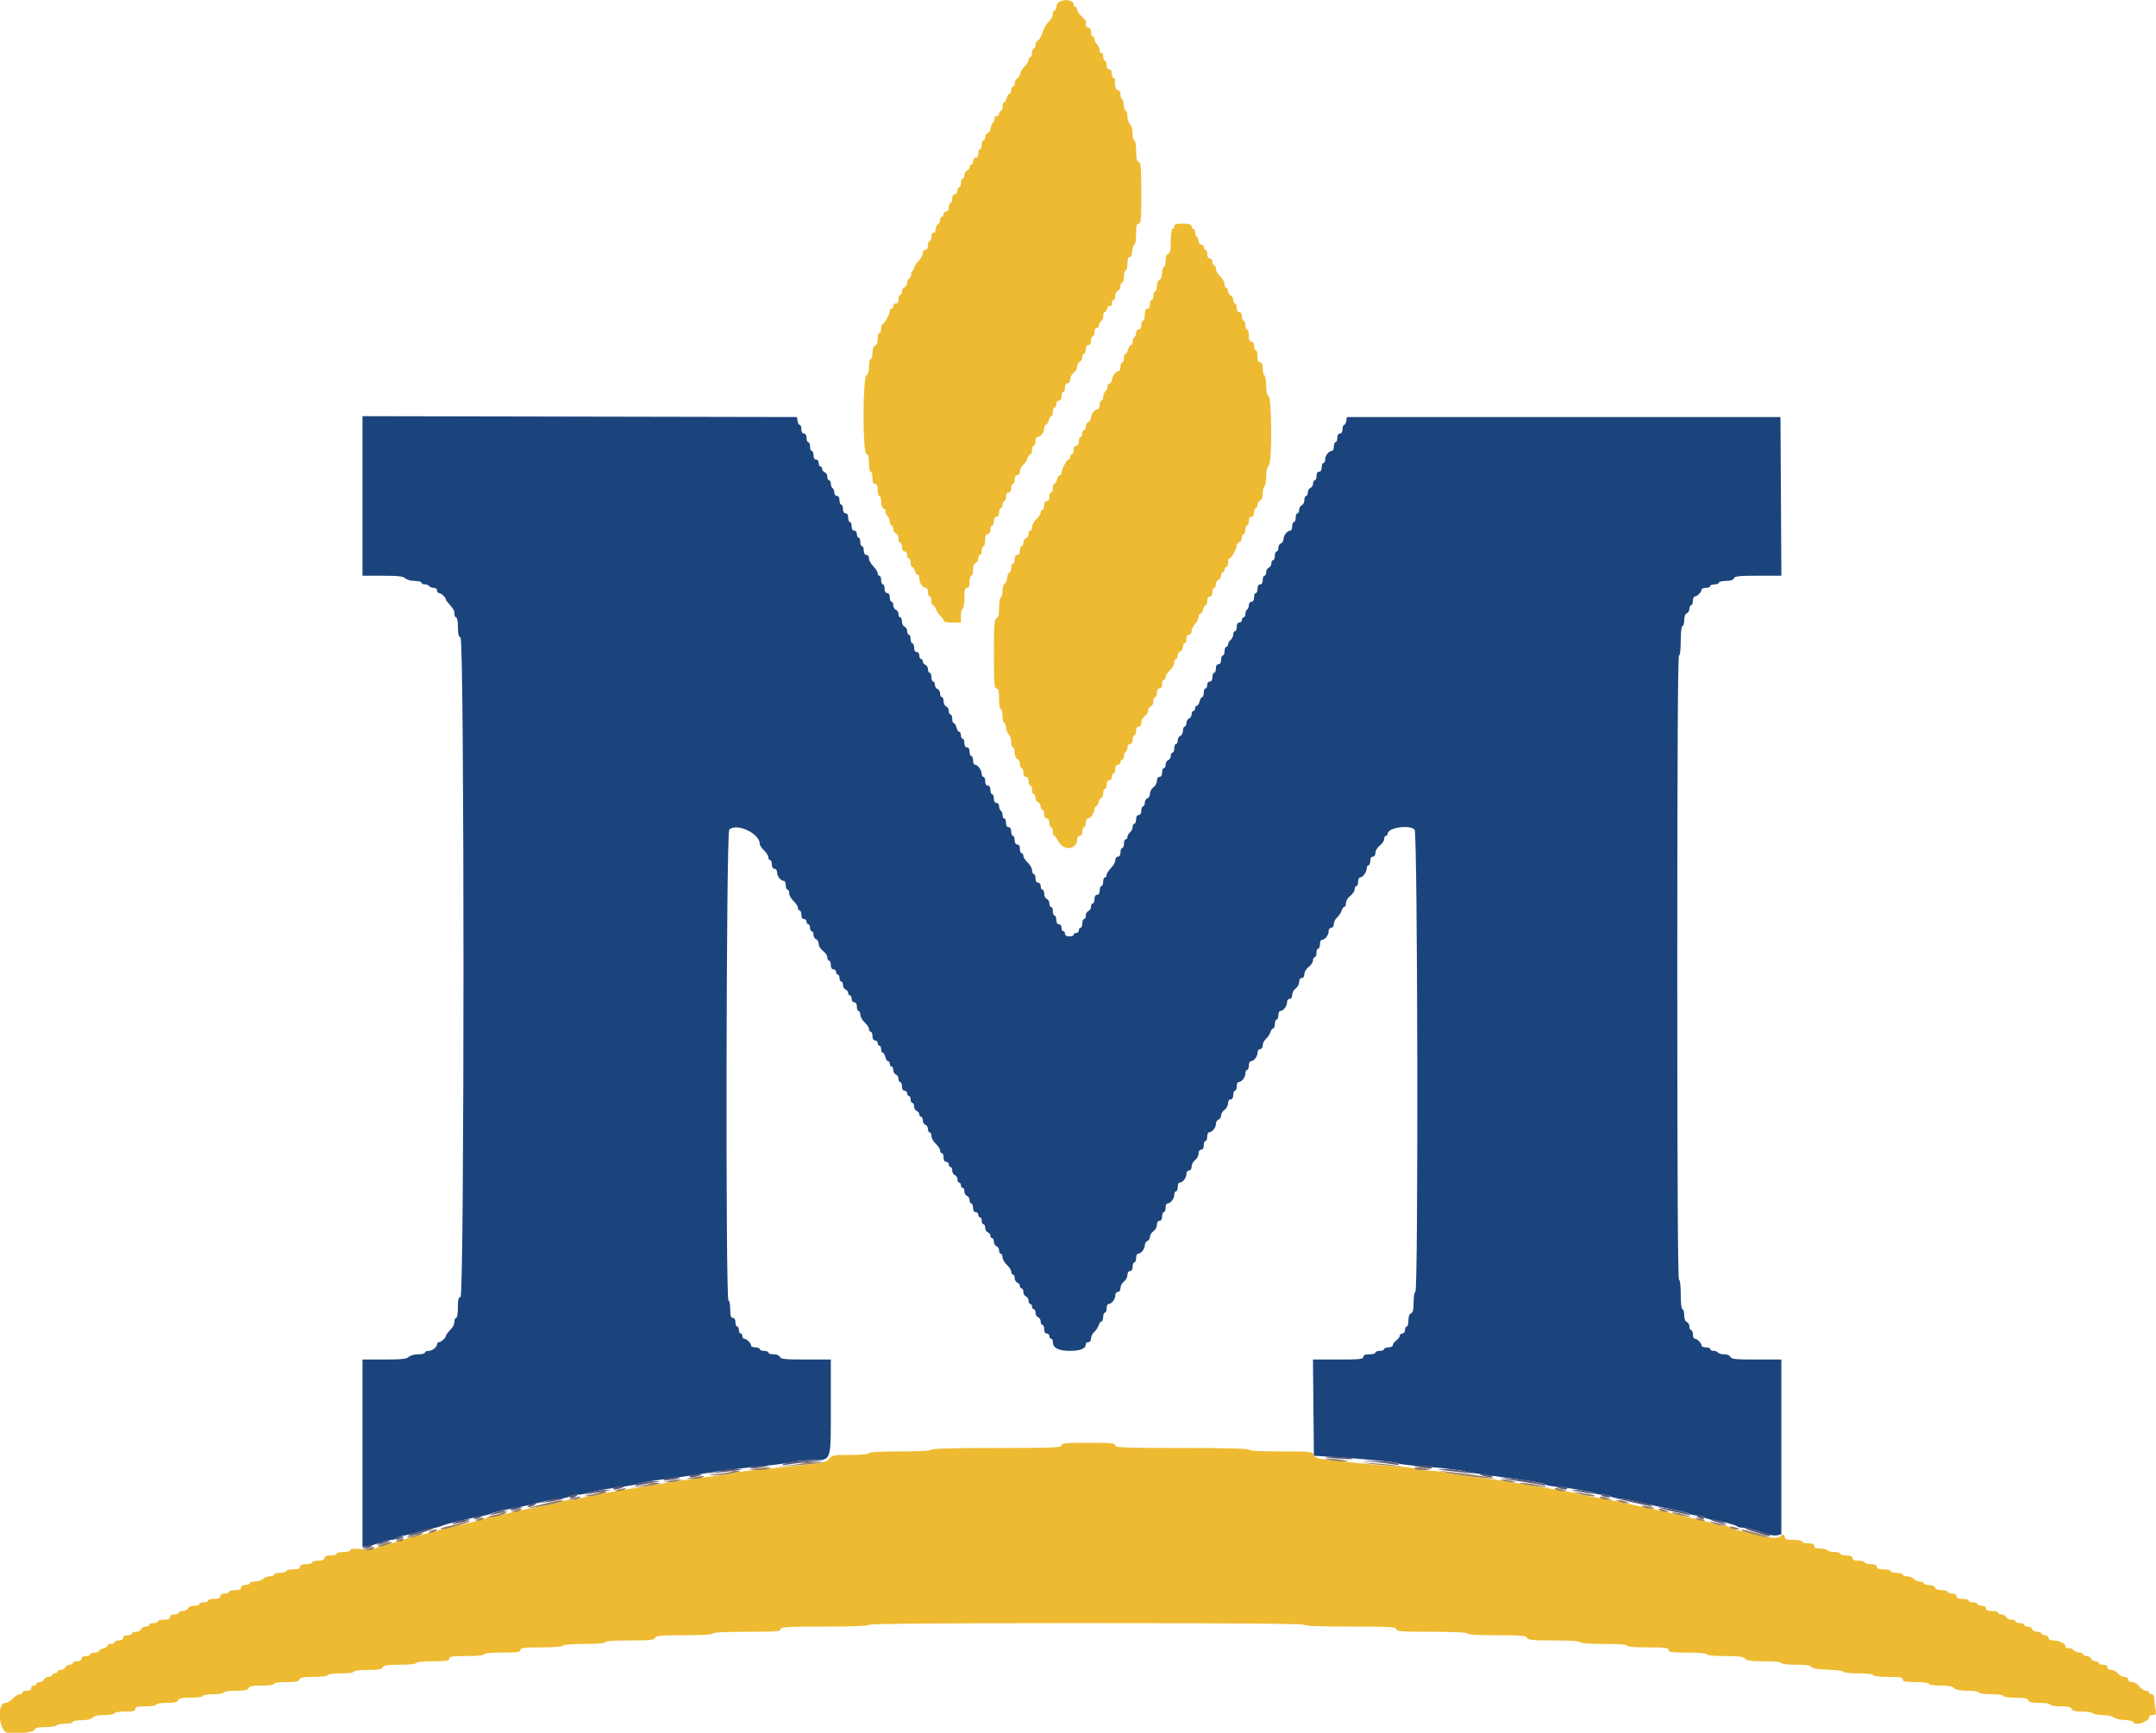 <svg id="svg" version="1.1" xmlns="http://www.w3.org/2000/svg" xmlns:xlink="http://www.w3.org/1999/xlink" width="400" height="321.553" viewBox="0 0 400 321.553" style="display:block"><g id="svgg"><path id="path0" d="M196.541 0.348 C 196.231 0.528,195.977 0.958,195.977 1.303 C 195.977 1.648,195.833 1.931,195.656 1.931 C 195.479 1.931,195.334 2.240,195.334 2.617 C 195.334 2.995,194.997 3.611,194.586 3.985 C 194.175 4.360,193.648 5.274,193.414 6.017 C 193.180 6.760,192.793 7.443,192.553 7.535 C 192.312 7.628,192.116 7.997,192.116 8.357 C 192.116 8.716,191.971 9.010,191.794 9.010 C 191.617 9.010,191.472 9.372,191.472 9.815 C 191.472 10.257,191.327 10.619,191.150 10.619 C 190.973 10.619,190.829 10.844,190.829 11.118 C 190.829 11.391,190.503 11.935,190.105 12.324 C 189.706 12.714,189.331 13.323,189.269 13.677 C 189.208 14.031,188.955 14.436,188.706 14.578 C 188.458 14.719,188.254 15.117,188.254 15.462 C 188.254 15.808,188.109 16.090,187.932 16.090 C 187.755 16.090,187.611 16.380,187.611 16.734 C 187.611 17.088,187.469 17.377,187.295 17.377 C 187.121 17.377,186.888 17.739,186.777 18.182 C 186.666 18.624,186.446 18.986,186.289 18.986 C 186.131 18.986,186.002 19.348,186.002 19.791 C 186.002 20.233,185.857 20.595,185.680 20.595 C 185.503 20.595,185.358 20.813,185.358 21.078 C 185.358 21.344,185.132 21.561,184.856 21.561 C 184.580 21.561,184.431 21.684,184.524 21.835 C 184.617 21.986,184.486 22.384,184.232 22.720 C 183.977 23.056,183.765 23.589,183.759 23.904 C 183.754 24.219,183.532 24.561,183.266 24.662 C 183.001 24.764,182.784 25.122,182.784 25.457 C 182.784 25.792,182.639 26.066,182.462 26.066 C 182.285 26.066,182.140 26.428,182.140 26.870 C 182.140 27.313,181.995 27.675,181.818 27.675 C 181.641 27.675,181.496 28.037,181.496 28.479 C 181.496 28.980,181.314 29.284,181.014 29.284 C 180.746 29.284,180.531 29.570,180.531 29.928 C 180.531 30.282,180.386 30.571,180.209 30.571 C 180.032 30.571,179.887 30.773,179.887 31.019 C 179.887 31.266,179.670 31.551,179.405 31.653 C 179.139 31.755,178.922 32.132,178.922 32.492 C 178.922 32.851,178.777 33.146,178.600 33.146 C 178.423 33.146,178.278 33.508,178.278 33.950 C 178.278 34.393,178.134 34.755,177.957 34.755 C 177.780 34.755,177.635 35.044,177.635 35.398 C 177.635 35.756,177.420 36.042,177.152 36.042 C 176.852 36.042,176.669 36.346,176.669 36.846 C 176.669 37.289,176.525 37.651,176.348 37.651 C 176.171 37.651,176.026 38.013,176.026 38.455 C 176.026 38.956,175.843 39.260,175.543 39.260 C 175.278 39.260,175.060 39.477,175.060 39.743 C 175.060 40.008,174.916 40.225,174.739 40.225 C 174.562 40.225,174.417 40.503,174.417 40.842 C 174.417 41.181,174.250 41.514,174.046 41.582 C 173.842 41.650,173.643 42.061,173.605 42.494 C 173.566 42.928,173.371 43.246,173.171 43.202 C 172.971 43.158,172.808 43.484,172.808 43.926 C 172.808 44.368,172.663 44.730,172.486 44.730 C 172.309 44.730,172.164 45.093,172.164 45.535 C 172.164 46.036,171.982 46.340,171.681 46.340 C 171.410 46.340,171.199 46.627,171.199 46.998 C 171.199 47.360,170.837 48.018,170.394 48.460 C 169.952 48.903,169.590 49.476,169.590 49.733 C 169.590 49.990,169.476 50.201,169.336 50.201 C 169.197 50.201,169.059 50.525,169.029 50.920 C 168.999 51.316,168.823 51.690,168.639 51.752 C 168.454 51.813,168.302 52.146,168.302 52.491 C 168.302 52.835,168.085 53.201,167.820 53.303 C 167.554 53.405,167.337 53.762,167.337 54.097 C 167.337 54.432,167.192 54.706,167.015 54.706 C 166.838 54.706,166.693 55.068,166.693 55.511 C 166.693 56.011,166.511 56.315,166.211 56.315 C 165.945 56.315,165.728 56.533,165.728 56.798 C 165.728 57.064,165.583 57.281,165.406 57.281 C 165.229 57.281,165.084 57.486,165.084 57.737 C 165.084 58.312,164.041 60.172,163.717 60.175 C 163.584 60.176,163.475 60.539,163.475 60.981 C 163.475 61.424,163.331 61.786,163.154 61.786 C 162.977 61.786,162.832 62.277,162.832 62.878 C 162.832 63.552,162.647 64.041,162.349 64.155 C 162.046 64.271,161.866 64.763,161.866 65.477 C 161.866 66.102,161.722 66.613,161.545 66.613 C 161.368 66.613,161.223 67.249,161.223 68.027 C 161.223 68.956,161.065 69.501,160.762 69.617 C 160.050 69.891,160.019 83.919,160.730 84.192 C 161.080 84.326,161.223 84.839,161.223 85.956 C 161.223 86.822,161.368 87.530,161.545 87.530 C 161.722 87.530,161.866 88.037,161.866 88.656 C 161.866 89.443,162.012 89.783,162.349 89.783 C 162.686 89.783,162.832 90.122,162.832 90.909 C 162.832 91.529,162.977 92.035,163.154 92.035 C 163.331 92.035,163.475 92.527,163.475 93.127 C 163.475 93.821,163.659 94.290,163.979 94.412 C 164.255 94.518,164.399 94.739,164.297 94.903 C 164.196 95.067,164.332 95.420,164.599 95.687 C 164.866 95.954,165.084 96.473,165.084 96.839 C 165.084 97.206,165.229 97.506,165.406 97.506 C 165.583 97.506,165.728 97.800,165.728 98.160 C 165.728 98.519,165.945 98.897,166.211 98.999 C 166.476 99.101,166.693 99.530,166.693 99.954 C 166.693 100.378,166.838 100.724,167.015 100.724 C 167.192 100.724,167.337 101.086,167.337 101.529 C 167.337 102.029,167.519 102.333,167.820 102.333 C 168.088 102.333,168.302 102.619,168.302 102.977 C 168.302 103.331,168.447 103.620,168.624 103.620 C 168.801 103.620,168.946 103.982,168.946 104.425 C 168.946 104.867,169.088 105.229,169.262 105.229 C 169.435 105.229,169.668 105.590,169.779 106.032 C 169.890 106.473,170.110 106.754,170.268 106.656 C 170.426 106.558,170.555 106.859,170.555 107.325 C 170.555 108.190,171.200 109.091,171.819 109.091 C 172.009 109.091,172.164 109.453,172.164 109.895 C 172.164 110.338,172.309 110.700,172.486 110.700 C 172.663 110.700,172.808 111.062,172.808 111.504 C 172.808 111.947,172.943 112.309,173.108 112.309 C 173.273 112.309,173.511 112.635,173.637 113.033 C 173.762 113.431,174.134 113.991,174.463 114.277 C 174.791 114.564,175.060 114.962,175.060 115.162 C 175.060 115.385,175.686 115.527,176.669 115.527 L 178.278 115.527 178.278 114.240 C 178.278 113.532,178.423 112.953,178.600 112.953 C 178.779 112.953,178.922 112.094,178.922 111.022 C 178.922 109.520,179.029 109.091,179.405 109.091 C 179.742 109.091,179.887 108.751,179.887 107.965 C 179.887 107.345,180.032 106.838,180.209 106.838 C 180.386 106.838,180.531 106.347,180.531 105.746 C 180.531 105.073,180.716 104.584,181.014 104.469 C 181.279 104.367,181.496 103.990,181.496 103.630 C 181.496 103.271,181.641 102.977,181.818 102.977 C 181.995 102.977,182.140 102.615,182.140 102.172 C 182.140 101.730,182.285 101.368,182.462 101.368 C 182.639 101.368,182.784 100.861,182.784 100.241 C 182.784 99.455,182.929 99.115,183.266 99.115 C 183.567 99.115,183.749 98.811,183.749 98.311 C 183.749 97.868,183.894 97.506,184.071 97.506 C 184.248 97.506,184.393 97.144,184.393 96.702 C 184.393 96.201,184.575 95.897,184.875 95.897 C 185.176 95.897,185.358 95.593,185.358 95.093 C 185.358 94.650,185.503 94.288,185.680 94.288 C 185.857 94.288,186.002 93.998,186.002 93.644 C 186.002 93.290,186.146 93.001,186.323 93.001 C 186.500 93.001,186.645 92.639,186.645 92.196 C 186.645 91.696,186.828 91.392,187.128 91.392 C 187.428 91.392,187.611 91.088,187.611 90.587 C 187.611 90.145,187.755 89.783,187.932 89.783 C 188.109 89.783,188.254 89.421,188.254 88.978 C 188.254 88.478,188.437 88.174,188.737 88.174 C 189.015 88.174,189.220 87.883,189.220 87.487 C 189.220 87.110,189.489 86.567,189.817 86.281 C 190.146 85.994,190.518 85.434,190.643 85.036 C 190.769 84.638,191.007 84.312,191.172 84.312 C 191.337 84.312,191.472 83.950,191.472 83.508 C 191.472 83.065,191.617 82.703,191.794 82.703 C 191.971 82.703,192.116 82.341,192.116 81.899 C 192.116 81.456,192.271 81.094,192.461 81.094 C 193.029 81.094,193.725 80.221,193.725 79.508 C 193.725 79.141,193.867 78.842,194.041 78.842 C 194.214 78.842,194.447 78.479,194.558 78.037 C 194.669 77.595,194.889 77.233,195.047 77.233 C 195.205 77.233,195.334 76.870,195.334 76.428 C 195.334 75.986,195.479 75.623,195.656 75.623 C 195.833 75.623,195.977 75.334,195.977 74.980 C 195.977 74.622,196.192 74.336,196.460 74.336 C 196.761 74.336,196.943 74.032,196.943 73.532 C 196.943 73.089,197.088 72.727,197.265 72.727 C 197.442 72.727,197.586 72.365,197.586 71.923 C 197.586 71.422,197.769 71.118,198.069 71.118 C 198.357 71.118,198.552 70.822,198.552 70.385 C 198.552 69.981,198.842 69.443,199.195 69.187 C 199.549 68.932,199.839 68.409,199.839 68.025 C 199.839 67.640,200.056 67.242,200.322 67.140 C 200.587 67.038,200.805 66.661,200.805 66.301 C 200.805 65.942,200.949 65.648,201.126 65.648 C 201.303 65.648,201.448 65.286,201.448 64.843 C 201.448 64.343,201.630 64.039,201.931 64.039 C 202.231 64.039,202.414 63.735,202.414 63.234 C 202.414 62.792,202.558 62.430,202.735 62.430 C 202.912 62.430,203.057 62.068,203.057 61.625 C 203.057 61.183,203.219 60.857,203.417 60.901 C 203.614 60.945,203.824 60.695,203.882 60.344 C 203.940 59.993,204.140 59.655,204.327 59.593 C 204.513 59.531,204.666 59.130,204.666 58.702 C 204.666 58.274,204.794 57.924,204.950 57.924 C 205.107 57.924,205.314 57.620,205.411 57.248 C 205.509 56.876,205.743 56.668,205.932 56.785 C 206.133 56.909,206.275 56.722,206.275 56.334 C 206.275 55.970,206.420 55.672,206.597 55.672 C 206.774 55.672,206.919 55.325,206.919 54.902 C 206.919 54.478,207.136 54.048,207.401 53.946 C 207.667 53.845,207.884 53.467,207.884 53.107 C 207.884 52.748,208.029 52.454,208.206 52.454 C 208.383 52.454,208.528 51.947,208.528 51.327 C 208.528 50.708,208.673 50.201,208.850 50.201 C 209.027 50.201,209.171 49.622,209.171 48.914 C 209.171 48.056,209.305 47.654,209.574 47.707 C 209.825 47.757,210.013 47.336,210.076 46.581 C 210.131 45.917,210.312 45.374,210.478 45.374 C 210.644 45.374,210.780 44.505,210.780 43.443 C 210.780 41.942,210.888 41.512,211.263 41.512 C 211.674 41.512,211.746 40.671,211.746 35.871 C 211.746 31.153,211.667 30.199,211.263 30.044 C 210.910 29.908,210.780 29.351,210.780 27.962 C 210.780 26.913,210.637 26.066,210.459 26.066 C 210.282 26.066,210.137 25.497,210.137 24.802 C 210.137 24.106,209.920 23.320,209.654 23.055 C 209.389 22.789,209.171 22.139,209.171 21.611 C 209.171 21.082,209.031 20.601,208.860 20.542 C 208.688 20.483,208.513 19.964,208.470 19.389 C 208.426 18.813,208.277 18.343,208.138 18.343 C 207.998 18.343,207.884 17.981,207.884 17.538 C 207.884 17.038,207.702 16.734,207.401 16.734 C 206.984 16.734,206.722 15.724,206.881 14.722 C 206.902 14.590,206.774 14.481,206.597 14.481 C 206.420 14.481,206.275 14.119,206.275 13.677 C 206.275 13.176,206.093 12.872,205.792 12.872 C 205.492 12.872,205.310 12.568,205.310 12.068 C 205.310 11.625,205.165 11.263,204.988 11.263 C 204.811 11.263,204.666 10.892,204.666 10.440 C 204.666 9.973,204.527 9.702,204.344 9.815 C 204.167 9.924,204.023 9.726,204.023 9.374 C 204.023 9.022,203.805 8.517,203.540 8.252 C 203.274 7.986,203.057 7.542,203.057 7.264 C 203.057 6.985,202.912 6.758,202.735 6.758 C 202.558 6.758,202.414 6.396,202.414 5.953 C 202.414 5.453,202.231 5.149,201.931 5.149 C 201.519 5.149,201.270 4.471,201.529 4.054 C 201.573 3.982,201.211 3.555,200.724 3.103 C 200.237 2.652,199.839 2.059,199.839 1.785 C 199.839 1.511,199.694 1.287,199.517 1.287 C 199.340 1.287,199.195 1.085,199.195 0.839 C 199.195 0.036,197.586 -0.262,196.541 0.348 M217.860 41.995 C 217.860 42.261,217.715 42.478,217.538 42.478 C 217.355 42.478,217.216 43.432,217.216 44.696 C 217.216 46.371,217.098 46.960,216.734 47.099 C 216.431 47.216,216.251 47.708,216.251 48.421 C 216.251 49.046,216.106 49.558,215.929 49.558 C 215.752 49.558,215.607 50.049,215.607 50.649 C 215.607 51.323,215.423 51.812,215.125 51.927 C 214.843 52.035,214.642 52.517,214.642 53.087 C 214.642 53.624,214.497 54.063,214.320 54.063 C 214.143 54.063,213.998 54.425,213.998 54.867 C 213.998 55.310,213.854 55.672,213.677 55.672 C 213.500 55.672,213.355 56.034,213.355 56.476 C 213.355 56.977,213.172 57.281,212.872 57.281 C 212.535 57.281,212.389 57.620,212.389 58.407 C 212.389 59.027,212.245 59.533,212.068 59.533 C 211.891 59.533,211.746 59.895,211.746 60.338 C 211.746 60.838,211.563 61.142,211.263 61.142 C 210.998 61.142,210.780 61.423,210.780 61.767 C 210.780 62.111,210.636 62.481,210.459 62.591 C 210.282 62.700,210.137 63.070,210.137 63.414 C 210.137 63.758,209.995 64.039,209.821 64.039 C 209.647 64.039,209.415 64.401,209.304 64.843 C 209.192 65.286,208.972 65.648,208.815 65.648 C 208.657 65.648,208.528 66.010,208.528 66.452 C 208.528 66.895,208.383 67.257,208.206 67.257 C 208.029 67.257,207.884 67.619,207.884 68.061 C 207.884 68.504,207.719 68.866,207.517 68.866 C 207.034 68.866,206.298 69.854,206.285 70.521 C 206.280 70.811,206.049 71.136,205.772 71.242 C 205.495 71.349,205.352 71.570,205.453 71.734 C 205.555 71.898,205.419 72.250,205.152 72.517 C 204.885 72.785,204.666 73.303,204.666 73.670 C 204.666 74.036,204.521 74.336,204.344 74.336 C 204.167 74.336,204.023 74.698,204.023 75.141 C 204.023 75.583,203.867 75.945,203.678 75.945 C 203.121 75.945,202.414 76.813,202.414 77.497 C 202.414 77.845,202.196 78.212,201.931 78.314 C 201.665 78.416,201.448 78.794,201.448 79.153 C 201.448 79.513,201.303 79.807,201.126 79.807 C 200.949 79.807,200.805 80.097,200.805 80.451 C 200.805 80.805,200.660 81.094,200.483 81.094 C 200.306 81.094,200.161 81.456,200.161 81.899 C 200.161 82.399,199.979 82.703,199.678 82.703 C 199.378 82.703,199.195 83.007,199.195 83.508 C 199.195 83.950,199.051 84.312,198.874 84.312 C 198.697 84.312,198.552 84.529,198.552 84.795 C 198.552 85.060,198.418 85.278,198.254 85.278 C 197.910 85.278,196.943 87.095,196.943 87.741 C 196.943 87.979,196.801 88.174,196.627 88.174 C 196.454 88.174,196.221 88.536,196.110 88.978 C 195.999 89.421,195.779 89.783,195.621 89.783 C 195.463 89.783,195.334 90.145,195.334 90.587 C 195.334 91.030,195.189 91.392,195.012 91.392 C 194.835 91.392,194.690 91.754,194.690 92.196 C 194.690 92.697,194.508 93.001,194.208 93.001 C 193.907 93.001,193.725 93.305,193.725 93.805 C 193.725 94.248,193.580 94.610,193.403 94.610 C 193.226 94.610,193.081 94.834,193.081 95.108 C 193.081 95.382,192.719 95.941,192.277 96.352 C 191.834 96.762,191.472 97.406,191.472 97.784 C 191.472 98.162,191.327 98.471,191.150 98.471 C 190.973 98.471,190.829 98.746,190.829 99.081 C 190.829 99.416,190.611 99.773,190.346 99.875 C 190.080 99.977,189.863 100.354,189.863 100.714 C 189.863 101.073,189.718 101.368,189.541 101.368 C 189.364 101.368,189.220 101.730,189.220 102.172 C 189.220 102.673,189.037 102.977,188.737 102.977 C 188.437 102.977,188.254 103.281,188.254 103.781 C 188.254 104.224,188.109 104.586,187.932 104.586 C 187.755 104.586,187.611 104.936,187.611 105.363 C 187.611 105.791,187.460 106.191,187.275 106.253 C 187.090 106.314,186.894 106.790,186.838 107.310 C 186.783 107.830,186.572 108.311,186.370 108.378 C 186.167 108.446,186.002 108.987,186.002 109.581 C 186.002 110.176,185.857 110.751,185.680 110.861 C 185.503 110.970,185.358 111.852,185.358 112.821 C 185.358 114.089,185.223 114.634,184.875 114.767 C 184.469 114.923,184.393 115.960,184.393 121.354 C 184.393 126.830,184.462 127.755,184.875 127.755 C 185.251 127.755,185.358 128.184,185.358 129.686 C 185.358 130.759,185.501 131.617,185.680 131.617 C 185.857 131.617,186.002 132.196,186.002 132.904 C 186.002 133.612,186.146 134.191,186.323 134.191 C 186.500 134.191,186.645 134.543,186.645 134.973 C 186.645 135.403,186.862 135.972,187.128 136.237 C 187.393 136.503,187.611 137.165,187.611 137.708 C 187.611 138.252,187.755 138.697,187.932 138.697 C 188.109 138.697,188.254 139.136,188.254 139.672 C 188.254 140.242,188.455 140.725,188.737 140.833 C 189.002 140.935,189.220 141.365,189.220 141.788 C 189.220 142.212,189.364 142.558,189.541 142.558 C 189.718 142.558,189.863 142.920,189.863 143.363 C 189.863 143.863,190.046 144.167,190.346 144.167 C 190.646 144.167,190.829 144.471,190.829 144.972 C 190.829 145.414,190.973 145.776,191.150 145.776 C 191.327 145.776,191.472 146.138,191.472 146.581 C 191.472 147.023,191.617 147.385,191.794 147.385 C 191.971 147.385,192.116 147.680,192.116 148.039 C 192.116 148.399,192.333 148.776,192.599 148.878 C 192.864 148.980,193.081 149.337,193.081 149.672 C 193.081 150.007,193.226 150.282,193.403 150.282 C 193.580 150.282,193.725 150.644,193.725 151.086 C 193.725 151.587,193.907 151.891,194.208 151.891 C 194.508 151.891,194.690 152.195,194.690 152.695 C 194.690 153.138,194.835 153.500,195.012 153.500 C 195.189 153.500,195.334 153.862,195.334 154.304 C 195.334 154.747,195.446 155.109,195.582 155.109 C 195.719 155.109,196.104 155.615,196.438 156.235 C 197.379 157.984,199.839 157.651,199.839 155.775 C 199.839 155.397,200.048 155.109,200.322 155.109 C 200.622 155.109,200.805 154.805,200.805 154.304 C 200.805 153.862,200.949 153.500,201.126 153.500 C 201.303 153.500,201.448 153.138,201.448 152.695 C 201.448 152.253,201.613 151.891,201.815 151.891 C 202.309 151.891,203.034 150.897,203.047 150.201 C 203.053 149.891,203.186 149.638,203.344 149.638 C 203.502 149.638,203.722 149.276,203.833 148.833 C 203.944 148.391,204.177 148.029,204.350 148.029 C 204.524 148.029,204.666 147.667,204.666 147.224 C 204.666 146.782,204.811 146.420,204.988 146.420 C 205.165 146.420,205.310 146.058,205.310 145.615 C 205.310 145.115,205.492 144.811,205.792 144.811 C 206.061 144.811,206.275 144.525,206.275 144.167 C 206.275 143.813,206.420 143.524,206.597 143.524 C 206.774 143.524,206.919 143.162,206.919 142.719 C 206.919 142.219,207.101 141.915,207.401 141.915 C 207.667 141.915,207.884 141.698,207.884 141.432 C 207.884 141.167,208.029 140.949,208.206 140.949 C 208.383 140.949,208.528 140.668,208.528 140.325 C 208.528 139.981,208.673 139.611,208.850 139.501 C 209.027 139.392,209.171 139.021,209.171 138.678 C 209.171 138.334,209.389 138.053,209.654 138.053 C 209.954 138.053,210.137 137.749,210.137 137.249 C 210.137 136.806,210.282 136.444,210.459 136.444 C 210.636 136.444,210.780 136.082,210.780 135.640 C 210.780 135.139,210.963 134.835,211.263 134.835 C 211.551 134.835,211.746 134.539,211.746 134.102 C 211.746 133.698,212.035 133.159,212.389 132.904 C 212.743 132.649,213.033 132.178,213.033 131.858 C 213.033 131.537,213.250 131.192,213.516 131.090 C 213.781 130.988,213.998 130.558,213.998 130.135 C 213.998 129.711,214.143 129.364,214.320 129.364 C 214.497 129.364,214.642 129.002,214.642 128.560 C 214.642 128.059,214.824 127.755,215.125 127.755 C 215.425 127.755,215.607 127.452,215.607 126.951 C 215.607 126.508,215.752 126.146,215.929 126.146 C 216.106 126.146,216.251 125.922,216.251 125.648 C 216.251 125.374,216.613 124.815,217.056 124.405 C 217.498 123.995,217.860 123.350,217.860 122.972 C 217.860 122.594,218.005 122.285,218.182 122.285 C 218.359 122.285,218.504 122.011,218.504 121.676 C 218.504 121.341,218.721 120.983,218.986 120.881 C 219.252 120.779,219.469 120.402,219.469 120.042 C 219.469 119.683,219.614 119.389,219.791 119.389 C 219.968 119.389,220.113 119.027,220.113 118.584 C 220.113 118.083,220.295 117.780,220.595 117.780 C 220.867 117.780,221.078 117.492,221.078 117.123 C 221.078 116.761,221.368 116.155,221.722 115.775 C 222.076 115.395,222.365 114.821,222.365 114.501 C 222.365 114.180,222.507 113.918,222.681 113.918 C 222.855 113.918,223.087 113.556,223.199 113.113 C 223.310 112.671,223.530 112.309,223.687 112.309 C 223.845 112.309,223.974 111.947,223.974 111.504 C 223.974 111.004,224.157 110.700,224.457 110.700 C 224.757 110.700,224.940 110.396,224.940 109.895 C 224.940 109.453,225.084 109.091,225.261 109.091 C 225.438 109.091,225.583 108.797,225.583 108.437 C 225.583 108.078,225.800 107.700,226.066 107.598 C 226.331 107.496,226.549 107.139,226.549 106.804 C 226.549 106.469,226.693 106.195,226.870 106.195 C 227.047 106.195,227.192 105.977,227.192 105.712 C 227.192 105.447,227.337 105.229,227.514 105.229 C 227.691 105.229,227.836 104.867,227.836 104.425 C 227.836 103.982,227.970 103.620,228.134 103.620 C 228.468 103.620,229.445 101.810,229.445 101.192 C 229.445 100.972,229.662 100.710,229.928 100.608 C 230.193 100.506,230.410 100.128,230.410 99.769 C 230.410 99.409,230.555 99.115,230.732 99.115 C 230.909 99.115,231.054 98.753,231.054 98.311 C 231.054 97.868,231.199 97.506,231.376 97.506 C 231.553 97.506,231.698 97.144,231.698 96.702 C 231.698 96.201,231.880 95.897,232.180 95.897 C 232.481 95.897,232.663 95.593,232.663 95.093 C 232.663 94.650,232.808 94.288,232.985 94.288 C 233.162 94.288,233.307 94.014,233.307 93.679 C 233.307 93.344,233.524 92.986,233.789 92.884 C 234.090 92.769,234.272 92.278,234.272 91.582 C 234.272 90.967,234.417 90.375,234.594 90.265 C 234.771 90.156,234.916 89.341,234.916 88.454 C 234.916 87.441,235.097 86.659,235.404 86.352 C 236.054 85.702,235.974 73.669,235.318 73.451 C 235.063 73.366,234.916 72.687,234.916 71.593 C 234.916 70.645,234.771 69.780,234.594 69.670 C 234.417 69.561,234.272 68.973,234.272 68.364 C 234.272 67.594,234.125 67.257,233.789 67.257 C 233.452 67.257,233.307 66.917,233.307 66.130 C 233.307 65.511,233.162 65.004,232.985 65.004 C 232.808 65.004,232.663 64.642,232.663 64.200 C 232.663 63.699,232.481 63.395,232.180 63.395 C 231.843 63.395,231.698 63.055,231.698 62.269 C 231.698 61.649,231.553 61.142,231.376 61.142 C 231.199 61.142,231.054 60.780,231.054 60.338 C 231.054 59.895,230.909 59.533,230.732 59.533 C 230.555 59.533,230.410 59.171,230.410 58.729 C 230.410 58.228,230.228 57.924,229.928 57.924 C 229.627 57.924,229.445 57.620,229.445 57.120 C 229.445 56.677,229.300 56.315,229.123 56.315 C 228.946 56.315,228.801 56.021,228.801 55.662 C 228.801 55.302,228.584 54.925,228.319 54.823 C 228.053 54.721,227.836 54.363,227.836 54.028 C 227.836 53.693,227.691 53.419,227.514 53.419 C 227.337 53.419,227.192 53.110,227.192 52.732 C 227.192 52.354,226.830 51.709,226.388 51.299 C 225.945 50.889,225.583 50.257,225.583 49.895 C 225.583 49.532,225.438 49.236,225.261 49.236 C 225.084 49.236,224.940 48.946,224.940 48.592 C 224.940 48.235,224.725 47.949,224.457 47.949 C 224.157 47.949,223.974 47.645,223.974 47.144 C 223.974 46.702,223.829 46.340,223.652 46.340 C 223.475 46.340,223.331 46.122,223.331 45.857 C 223.331 45.591,223.113 45.374,222.848 45.374 C 222.582 45.374,222.365 45.093,222.365 44.749 C 222.365 44.406,222.220 44.035,222.043 43.926 C 221.866 43.817,221.722 43.446,221.722 43.102 C 221.722 42.759,221.577 42.478,221.400 42.478 C 221.223 42.478,221.078 42.261,221.078 41.995 C 221.078 41.630,220.685 41.512,219.469 41.512 C 218.253 41.512,217.860 41.630,217.860 41.995 M196.943 268.222 C 196.943 268.643,195.388 268.705,184.875 268.705 C 177.045 268.705,172.808 268.818,172.808 269.027 C 172.808 269.229,170.662 269.348,167.015 269.348 C 163.368 269.348,161.223 269.468,161.223 269.670 C 161.223 269.864,159.872 269.992,157.815 269.992 C 154.693 269.992,154.359 270.051,153.834 270.700 C 153.384 271.255,152.751 271.463,150.886 271.667 C 146.075 272.193,142.642 272.556,139.576 272.863 C 137.848 273.037,136.294 273.265,136.125 273.369 C 135.955 273.474,134.618 273.695,133.154 273.861 C 129.176 274.310,126.328 274.715,122.928 275.314 C 121.247 275.611,119.002 275.975,117.940 276.124 C 114.581 276.595,109.040 277.636,107.620 278.062 C 107.076 278.225,106.253 278.359,105.791 278.359 C 105.328 278.359,104.571 278.503,104.108 278.679 C 103.646 278.854,102.442 279.151,101.432 279.338 C 97.624 280.044,96.645 280.249,94.610 280.763 C 93.459 281.055,92.011 281.366,91.392 281.455 C 90.772 281.544,89.976 281.733,89.622 281.876 C 89.006 282.123,87.143 282.619,84.553 283.225 C 82.490 283.708,81.005 284.083,79.002 284.628 C 77.940 284.917,76.710 285.229,76.267 285.320 C 75.825 285.412,75.173 285.605,74.819 285.749 C 74.465 285.893,73.234 286.258,72.084 286.559 C 70.933 286.861,69.743 287.237,69.439 287.396 C 69.135 287.554,68.013 287.592,66.945 287.480 C 65.586 287.338,65.004 287.388,65.004 287.645 C 65.004 287.860,64.467 288.013,63.717 288.013 C 63.009 288.013,62.430 288.158,62.430 288.335 C 62.430 288.512,61.923 288.656,61.303 288.656 C 60.517 288.656,60.177 288.802,60.177 289.139 C 60.177 289.476,59.837 289.622,59.051 289.622 C 58.431 289.622,57.924 289.767,57.924 289.944 C 57.924 290.121,57.418 290.265,56.798 290.265 C 56.011 290.265,55.672 290.411,55.672 290.748 C 55.672 291.097,55.314 291.231,54.385 291.231 C 53.677 291.231,53.097 291.376,53.097 291.553 C 53.097 291.730,52.591 291.874,51.971 291.874 C 51.352 291.874,50.845 292.019,50.845 292.196 C 50.845 292.373,50.493 292.518,50.063 292.518 C 49.633 292.518,49.064 292.735,48.799 293.001 C 48.534 293.266,47.872 293.484,47.328 293.484 C 46.784 293.484,46.340 293.628,46.340 293.805 C 46.340 293.982,45.977 294.127,45.535 294.127 C 45.034 294.127,44.730 294.309,44.730 294.610 C 44.730 294.947,44.391 295.093,43.604 295.093 C 42.985 295.093,42.478 295.237,42.478 295.414 C 42.478 295.591,42.116 295.736,41.673 295.736 C 41.173 295.736,40.869 295.918,40.869 296.219 C 40.869 296.556,40.529 296.702,39.743 296.702 C 39.123 296.702,38.616 296.846,38.616 297.023 C 38.616 297.200,38.254 297.345,37.812 297.345 C 37.369 297.345,37.007 297.490,37.007 297.667 C 37.007 297.844,36.568 297.989,36.032 297.989 C 35.461 297.989,34.979 298.189,34.871 298.471 C 34.769 298.737,34.339 298.954,33.916 298.954 C 33.492 298.954,33.146 299.099,33.146 299.276 C 33.146 299.453,32.784 299.598,32.341 299.598 C 31.841 299.598,31.537 299.780,31.537 300.080 C 31.537 300.418,31.197 300.563,30.410 300.563 C 29.791 300.563,29.284 300.708,29.284 300.885 C 29.284 301.062,28.922 301.207,28.479 301.207 C 28.037 301.207,27.675 301.352,27.675 301.529 C 27.675 301.706,27.381 301.850,27.021 301.850 C 26.662 301.850,26.284 302.068,26.182 302.333 C 26.080 302.599,25.651 302.816,25.227 302.816 C 24.803 302.816,24.457 302.961,24.457 303.138 C 24.457 303.315,24.095 303.459,23.652 303.459 C 23.152 303.459,22.848 303.642,22.848 303.942 C 22.848 304.242,22.544 304.425,22.043 304.425 C 21.601 304.425,21.239 304.570,21.239 304.747 C 21.239 304.924,20.949 305.068,20.595 305.068 C 20.241 305.068,19.952 305.210,19.952 305.384 C 19.952 305.558,19.590 305.791,19.147 305.902 C 18.705 306.013,18.343 306.233,18.343 306.390 C 18.343 306.548,17.981 306.677,17.538 306.677 C 17.096 306.677,16.734 306.822,16.734 306.999 C 16.734 307.176,16.372 307.321,15.929 307.321 C 15.429 307.321,15.125 307.503,15.125 307.804 C 15.125 308.104,14.821 308.286,14.320 308.286 C 13.878 308.286,13.516 308.431,13.516 308.608 C 13.516 308.785,13.242 308.930,12.907 308.930 C 12.571 308.930,12.214 309.147,12.112 309.413 C 12.010 309.678,11.633 309.895,11.273 309.895 C 10.914 309.895,10.619 310.040,10.619 310.217 C 10.619 310.394,10.402 310.539,10.137 310.539 C 9.871 310.539,9.654 310.684,9.654 310.861 C 9.654 311.038,9.360 311.183,9.000 311.183 C 8.641 311.183,8.263 311.400,8.161 311.665 C 8.060 311.931,7.702 312.148,7.367 312.148 C 7.032 312.148,6.758 312.293,6.758 312.470 C 6.758 312.647,6.541 312.792,6.275 312.792 C 6.010 312.792,5.792 313.009,5.792 313.274 C 5.792 313.575,5.489 313.757,4.988 313.757 C 4.545 313.757,4.183 313.902,4.183 314.079 C 4.183 314.256,3.947 314.401,3.657 314.401 C 3.368 314.401,2.795 314.763,2.385 315.205 C 1.975 315.648,1.354 316.010,1.004 316.010 C -0.648 316.010,-0.248 321.304,1.424 321.575 C 3.180 321.860,6.436 321.456,6.436 320.953 C 6.436 320.633,6.950 320.515,8.348 320.515 C 9.399 320.515,10.349 320.370,10.459 320.193 C 10.568 320.016,11.301 319.871,12.087 319.871 C 12.873 319.871,13.516 319.726,13.516 319.549 C 13.516 319.372,14.229 319.228,15.102 319.228 C 16.082 319.228,16.872 319.043,17.170 318.745 C 17.484 318.431,18.281 318.262,19.446 318.262 C 20.432 318.262,21.239 318.117,21.239 317.940 C 21.239 317.762,22.097 317.619,23.170 317.619 C 24.671 317.619,25.101 317.511,25.101 317.136 C 25.101 316.761,25.530 316.653,27.031 316.653 C 28.104 316.653,28.962 316.510,28.962 316.331 C 28.962 316.152,29.824 316.010,30.903 316.010 C 32.331 316.010,32.893 315.882,33.029 315.527 C 33.169 315.162,33.758 315.044,35.433 315.044 C 36.697 315.044,37.651 314.906,37.651 314.722 C 37.651 314.544,38.509 314.401,39.582 314.401 C 40.654 314.401,41.512 314.258,41.512 314.079 C 41.512 313.895,42.466 313.757,43.731 313.757 C 45.406 313.757,45.994 313.639,46.134 313.274 C 46.274 312.909,46.868 312.792,48.582 312.792 C 49.876 312.792,50.845 312.654,50.845 312.470 C 50.845 312.286,51.814 312.148,53.107 312.148 C 54.822 312.148,55.415 312.031,55.555 311.665 C 55.698 311.293,56.320 311.183,58.281 311.183 C 59.759 311.183,60.821 311.048,60.821 310.861 C 60.821 310.675,61.840 310.539,63.234 310.539 C 64.629 310.539,65.648 310.403,65.648 310.217 C 65.648 310.029,66.724 309.895,68.232 309.895 C 70.233 309.895,70.859 309.786,71.002 309.413 C 71.148 309.031,71.820 308.930,74.210 308.930 C 76.010 308.930,77.233 308.800,77.233 308.608 C 77.233 308.416,78.466 308.286,80.290 308.286 C 82.793 308.286,83.347 308.199,83.347 307.804 C 83.347 307.407,83.919 307.321,86.565 307.321 C 88.496 307.321,89.783 307.192,89.783 306.999 C 89.783 306.805,91.124 306.677,93.162 306.677 C 95.951 306.677,96.541 306.593,96.541 306.195 C 96.541 305.793,97.182 305.712,100.383 305.712 C 102.598 305.712,104.310 305.576,104.425 305.390 C 104.539 305.205,106.252 305.068,108.466 305.068 C 110.814 305.068,112.309 304.943,112.309 304.747 C 112.309 304.547,114.029 304.425,116.824 304.425 C 120.541 304.425,121.372 304.339,121.525 303.942 C 121.679 303.540,122.593 303.459,126.985 303.459 C 130.288 303.459,132.261 303.339,132.261 303.138 C 132.261 302.934,134.567 302.816,138.536 302.816 C 143.899 302.816,144.811 302.746,144.811 302.333 C 144.811 301.917,145.937 301.850,153.017 301.850 C 158.273 301.850,161.223 301.735,161.223 301.529 C 161.223 301.316,174.899 301.207,201.609 301.207 C 228.319 301.207,241.995 301.316,241.995 301.529 C 241.995 301.735,245.052 301.850,250.523 301.850 C 257.889 301.850,259.051 301.916,259.051 302.333 C 259.051 302.746,259.998 302.816,265.648 302.816 C 269.831 302.816,272.245 302.934,272.245 303.138 C 272.245 303.339,274.271 303.459,277.681 303.459 C 282.216 303.459,283.148 303.539,283.302 303.942 C 283.455 304.342,284.322 304.425,288.325 304.425 C 291.335 304.425,293.162 304.546,293.162 304.747 C 293.162 304.945,294.824 305.068,297.506 305.068 C 300.188 305.068,301.850 305.192,301.850 305.390 C 301.850 305.587,303.352 305.712,305.712 305.712 C 308.930 305.712,309.574 305.792,309.574 306.195 C 309.574 306.595,310.181 306.677,313.113 306.677 C 315.259 306.677,316.653 306.804,316.653 306.999 C 316.653 307.193,317.981 307.321,319.993 307.321 C 322.569 307.321,323.424 307.431,323.733 307.804 C 324.040 308.173,324.879 308.286,327.312 308.286 C 329.217 308.286,330.491 308.415,330.491 308.608 C 330.491 308.797,331.608 308.930,333.199 308.930 C 335.080 308.930,335.949 309.053,336.042 309.332 C 336.132 309.604,337.136 309.771,339.126 309.847 C 340.748 309.909,342.076 310.090,342.076 310.249 C 342.076 310.409,343.307 310.539,344.811 310.539 C 346.420 310.539,347.546 310.672,347.546 310.861 C 347.546 311.050,348.673 311.183,350.282 311.183 C 352.498 311.183,353.017 311.274,353.017 311.665 C 353.017 312.051,353.500 312.148,355.430 312.148 C 356.825 312.148,357.844 312.284,357.844 312.470 C 357.844 312.652,358.763 312.792,359.959 312.792 C 361.409 312.792,362.225 312.943,362.556 313.274 C 362.885 313.603,363.698 313.757,365.107 313.757 C 366.272 313.757,367.176 313.898,367.176 314.079 C 367.176 314.263,368.142 314.401,369.429 314.401 C 370.716 314.401,371.681 314.539,371.681 314.722 C 371.681 314.906,372.635 315.044,373.900 315.044 C 375.574 315.044,376.163 315.162,376.303 315.527 C 376.439 315.882,377.001 316.010,378.429 316.010 C 379.509 316.010,380.370 316.152,380.370 316.331 C 380.370 316.510,381.217 316.653,382.266 316.653 C 383.655 316.653,384.212 316.782,384.348 317.136 C 384.481 317.484,385.026 317.619,386.294 317.619 C 387.263 317.619,388.145 317.763,388.254 317.940 C 388.364 318.117,389.179 318.262,390.066 318.262 C 390.982 318.262,391.865 318.448,392.108 318.692 C 392.345 318.928,393.239 319.147,394.097 319.179 C 394.954 319.212,395.704 319.380,395.763 319.555 C 396.043 320.381,398.713 319.543,398.713 318.629 C 398.713 318.427,399.021 318.262,399.399 318.262 C 400.012 318.262,400.063 318.135,399.885 317.056 C 399.775 316.392,399.684 315.523,399.682 315.125 C 399.680 314.697,399.480 314.401,399.195 314.401 C 398.930 314.401,398.713 314.256,398.713 314.079 C 398.713 313.902,398.443 313.757,398.114 313.757 C 397.785 313.757,397.244 313.395,396.912 312.953 C 396.579 312.509,395.980 312.148,395.579 312.148 C 395.147 312.148,394.851 311.952,394.851 311.665 C 394.851 311.377,394.555 311.183,394.118 311.183 C 393.714 311.183,393.175 310.893,392.920 310.539 C 392.665 310.185,392.126 309.895,391.723 309.895 C 391.286 309.895,390.990 309.701,390.990 309.413 C 390.990 309.112,390.686 308.930,390.185 308.930 C 389.743 308.930,389.381 308.785,389.381 308.608 C 389.381 308.431,389.106 308.286,388.771 308.286 C 388.436 308.286,388.079 308.069,387.977 307.804 C 387.875 307.538,387.498 307.321,387.138 307.321 C 386.778 307.321,386.484 307.176,386.484 306.999 C 386.484 306.822,386.184 306.677,385.818 306.677 C 385.451 306.677,384.926 306.452,384.650 306.176 C 384.374 305.901,383.950 305.751,383.708 305.844 C 383.465 305.937,383.266 305.853,383.266 305.657 C 383.266 305.051,382.191 304.446,381.094 304.435 C 380.384 304.428,380.048 304.270,380.048 303.942 C 380.048 303.674,379.762 303.459,379.405 303.459 C 379.051 303.459,378.761 303.315,378.761 303.138 C 378.761 302.961,378.415 302.816,377.991 302.816 C 377.567 302.816,377.138 302.599,377.036 302.333 C 376.934 302.068,376.556 301.850,376.197 301.850 C 375.837 301.850,375.543 301.706,375.543 301.529 C 375.543 301.352,375.181 301.207,374.739 301.207 C 374.296 301.207,373.934 301.062,373.934 300.885 C 373.934 300.708,373.587 300.563,373.164 300.563 C 372.740 300.563,372.311 300.346,372.209 300.080 C 372.107 299.815,371.729 299.598,371.370 299.598 C 371.010 299.598,370.716 299.453,370.716 299.276 C 370.716 299.099,370.209 298.954,369.590 298.954 C 368.803 298.954,368.463 298.809,368.463 298.471 C 368.463 298.171,368.159 297.989,367.659 297.989 C 367.216 297.989,366.854 297.844,366.854 297.667 C 366.854 297.490,366.492 297.345,366.050 297.345 C 365.607 297.345,365.245 297.200,365.245 297.023 C 365.245 296.846,364.739 296.702,364.119 296.702 C 363.332 296.702,362.993 296.556,362.993 296.219 C 362.993 295.918,362.689 295.736,362.188 295.736 C 361.746 295.736,361.384 295.591,361.384 295.414 C 361.384 295.237,360.892 295.093,360.292 295.093 C 359.618 295.093,359.129 294.908,359.015 294.610 C 358.906 294.328,358.424 294.127,357.854 294.127 C 357.317 294.127,356.879 293.982,356.879 293.805 C 356.879 293.628,356.579 293.484,356.212 293.484 C 355.845 293.484,355.328 293.266,355.063 293.001 C 354.797 292.735,354.228 292.518,353.798 292.518 C 353.369 292.518,353.017 292.373,353.017 292.196 C 353.017 292.019,352.510 291.874,351.891 291.874 C 351.271 291.874,350.764 291.730,350.764 291.553 C 350.764 291.376,350.185 291.231,349.477 291.231 C 348.547 291.231,348.190 291.097,348.190 290.748 C 348.190 290.411,347.850 290.265,347.064 290.265 C 346.444 290.265,345.937 290.121,345.937 289.944 C 345.937 289.767,345.430 289.622,344.811 289.622 C 344.024 289.622,343.685 289.476,343.685 289.139 C 343.685 288.802,343.345 288.656,342.558 288.656 C 341.939 288.656,341.432 288.512,341.432 288.335 C 341.432 288.158,340.934 288.013,340.325 288.013 C 339.716 288.013,339.128 287.868,339.019 287.691 C 338.909 287.514,338.321 287.369,337.712 287.369 C 336.943 287.369,336.605 287.222,336.605 286.887 C 336.605 286.549,336.265 286.404,335.479 286.404 C 334.859 286.404,334.352 286.259,334.352 286.082 C 334.352 285.905,333.628 285.760,332.743 285.760 C 331.528 285.760,331.134 285.642,331.134 285.278 C 331.134 284.707,330.761 284.653,330.263 285.151 C 329.826 285.588,327.792 285.386,325.181 284.646 C 324.119 284.345,322.778 284.022,322.201 283.929 C 321.625 283.835,321.073 283.630,320.976 283.472 C 320.878 283.315,320.382 283.186,319.873 283.186 C 319.364 283.186,318.540 283.023,318.042 282.823 C 317.184 282.479,316.250 282.236,313.274 281.580 C 312.566 281.424,311.046 281.059,309.895 280.770 C 308.745 280.480,307.152 280.120,306.356 279.968 C 305.559 279.817,303.821 279.450,302.494 279.153 C 299.775 278.544,298.012 278.200,295.367 277.760 C 294.368 277.594,293.231 277.357,292.840 277.233 C 292.128 277.007,290.043 276.629,286.726 276.125 C 285.752 275.978,283.580 275.618,281.899 275.325 C 278.443 274.725,275.447 274.287,271.923 273.868 C 270.595 273.711,268.858 273.429,268.061 273.243 C 267.265 273.056,265.737 272.900,264.666 272.896 C 263.595 272.892,262.582 272.754,262.414 272.590 C 262.245 272.426,260.949 272.230,259.533 272.154 C 256.557 271.996,247.325 271.098,245.251 270.766 C 244.268 270.608,243.793 270.359,243.685 269.944 C 243.540 269.392,243.100 269.348,237.613 269.348 C 233.884 269.348,231.698 269.229,231.698 269.027 C 231.698 268.818,227.353 268.705,219.308 268.705 C 208.510 268.705,206.919 268.643,206.919 268.222 C 206.919 267.814,206.150 267.739,201.931 267.739 C 197.712 267.739,196.943 267.814,196.943 268.222 " stroke="none" fill="#edba31" fill-rule="evenodd"></path><path id="path1" d="M67.257 92.034 L 67.257 106.838 70.980 106.838 C 73.861 106.838,74.813 106.948,75.187 107.321 C 75.452 107.586,76.238 107.804,76.934 107.804 C 77.629 107.804,78.198 107.949,78.198 108.126 C 78.198 108.302,78.479 108.447,78.823 108.447 C 79.166 108.447,79.537 108.592,79.646 108.769 C 79.755 108.946,80.126 109.091,80.470 109.091 C 80.813 109.091,81.094 109.308,81.094 109.574 C 81.094 109.839,81.249 110.056,81.439 110.056 C 81.814 110.056,82.703 110.848,82.703 111.183 C 82.703 111.296,82.884 111.591,83.105 111.838 C 84.132 112.983,84.312 113.291,84.312 113.904 C 84.312 114.266,84.457 114.562,84.634 114.562 C 84.811 114.562,84.956 115.363,84.956 116.342 C 84.956 117.627,85.090 118.173,85.438 118.307 C 86.173 118.589,86.173 240.708,85.438 240.708 C 85.063 240.708,84.956 241.137,84.956 242.639 C 84.956 243.711,84.813 244.570,84.634 244.570 C 84.457 244.570,84.312 244.870,84.312 245.236 C 84.312 245.603,84.131 246.105,83.910 246.351 C 83.036 247.326,82.703 247.769,82.703 247.958 C 82.703 248.285,81.809 249.075,81.439 249.075 C 81.249 249.075,81.094 249.230,81.094 249.420 C 81.094 249.987,80.221 250.684,79.508 250.684 C 79.141 250.684,78.842 250.829,78.842 251.006 C 78.842 251.183,78.273 251.327,77.577 251.327 C 76.882 251.327,76.096 251.545,75.830 251.810 C 75.452 252.188,74.469 252.293,71.302 252.293 L 67.257 252.293 67.257 269.685 L 67.257 287.077 68.463 286.860 C 69.127 286.741,70.158 286.445,70.755 286.202 C 71.352 285.959,72.176 285.760,72.587 285.760 C 72.997 285.760,73.413 285.631,73.510 285.474 C 73.607 285.317,74.159 285.111,74.736 285.016 C 75.312 284.922,76.581 284.601,77.554 284.301 C 78.528 284.002,79.759 283.692,80.290 283.611 C 80.821 283.530,81.545 283.341,81.899 283.191 C 82.948 282.747,86.224 281.945,89.553 281.316 C 90.312 281.173,91.109 280.947,91.324 280.814 C 91.539 280.681,92.475 280.429,93.404 280.254 C 96.710 279.629,98.016 279.349,100.080 278.819 C 101.231 278.523,102.896 278.213,103.781 278.130 C 104.666 278.046,105.528 277.846,105.696 277.686 C 105.864 277.525,106.444 277.393,106.985 277.393 C 107.526 277.393,108.475 277.238,109.093 277.048 C 110.262 276.690,112.701 276.257,116.010 275.821 C 117.072 275.681,118.158 275.470,118.423 275.351 C 118.923 275.127,121.754 274.667,125.664 274.174 C 126.903 274.018,129.292 273.662,130.973 273.383 C 133.950 272.889,136.790 272.539,142.719 271.934 C 144.312 271.772,146.267 271.492,147.064 271.312 C 147.860 271.133,149.487 270.979,150.680 270.971 C 154.304 270.948,154.143 271.409,154.143 261.071 L 154.143 252.293 149.512 252.293 C 145.691 252.293,144.847 252.208,144.695 251.810 C 144.586 251.528,144.104 251.327,143.534 251.327 C 142.997 251.327,142.558 251.183,142.558 251.006 C 142.558 250.829,142.196 250.684,141.754 250.684 C 141.311 250.684,140.949 250.539,140.949 250.362 C 140.949 250.185,140.587 250.040,140.145 250.040 C 139.702 250.040,139.340 249.885,139.340 249.695 C 139.340 249.250,138.522 248.431,138.076 248.431 C 137.886 248.431,137.731 248.214,137.731 247.949 C 137.731 247.683,137.586 247.466,137.409 247.466 C 137.233 247.466,137.088 247.176,137.088 246.822 C 137.088 246.468,136.943 246.179,136.766 246.179 C 136.589 246.179,136.444 245.817,136.444 245.374 C 136.444 244.874,136.262 244.570,135.961 244.570 C 135.597 244.570,135.479 244.176,135.479 242.961 C 135.479 242.076,135.334 241.352,135.157 241.352 C 134.588 241.352,134.725 154.529,135.295 153.959 C 136.606 152.648,140.949 154.655,140.949 156.572 C 140.949 156.846,141.311 157.406,141.754 157.816 C 142.196 158.226,142.558 158.798,142.558 159.088 C 142.558 159.377,142.703 159.614,142.880 159.614 C 143.057 159.614,143.202 159.976,143.202 160.418 C 143.202 160.919,143.384 161.223,143.685 161.223 C 143.958 161.223,144.167 161.511,144.167 161.889 C 144.167 162.602,144.864 163.475,145.432 163.475 C 145.621 163.475,145.776 163.837,145.776 164.280 C 145.776 164.722,145.921 165.084,146.098 165.084 C 146.275 165.084,146.420 165.394,146.420 165.772 C 146.420 166.150,146.782 166.794,147.224 167.204 C 147.667 167.614,148.029 168.174,148.029 168.448 C 148.029 168.722,148.174 168.946,148.351 168.946 C 148.528 168.946,148.673 169.308,148.673 169.751 C 148.673 170.251,148.855 170.555,149.155 170.555 C 149.421 170.555,149.638 170.772,149.638 171.038 C 149.638 171.303,149.783 171.521,149.960 171.521 C 150.137 171.521,150.282 171.810,150.282 172.164 C 150.282 172.518,150.426 172.808,150.603 172.808 C 150.780 172.808,150.925 173.102,150.925 173.461 C 150.925 173.821,151.142 174.198,151.408 174.300 C 151.673 174.402,151.891 174.798,151.891 175.179 C 151.891 175.561,152.253 176.145,152.695 176.477 C 153.138 176.809,153.500 177.351,153.500 177.680 C 153.500 178.009,153.644 178.278,153.821 178.278 C 153.998 178.278,154.143 178.640,154.143 179.083 C 154.143 179.583,154.326 179.887,154.626 179.887 C 154.891 179.887,155.109 180.105,155.109 180.370 C 155.109 180.636,155.253 180.853,155.430 180.853 C 155.607 180.853,155.752 181.142,155.752 181.496 C 155.752 181.850,155.897 182.140,156.074 182.140 C 156.251 182.140,156.396 182.434,156.396 182.794 C 156.396 183.153,156.613 183.531,156.879 183.633 C 157.144 183.734,157.361 184.020,157.361 184.266 C 157.361 184.513,157.506 184.714,157.683 184.714 C 157.860 184.714,158.005 185.004,158.005 185.358 C 158.005 185.716,158.219 186.002,158.488 186.002 C 158.788 186.002,158.970 186.306,158.970 186.806 C 158.970 187.249,159.115 187.611,159.292 187.611 C 159.469 187.611,159.614 187.920,159.614 188.298 C 159.614 188.676,159.976 189.320,160.418 189.731 C 160.861 190.141,161.223 190.700,161.223 190.974 C 161.223 191.248,161.368 191.472,161.545 191.472 C 161.722 191.472,161.866 191.834,161.866 192.277 C 161.866 192.777,162.049 193.081,162.349 193.081 C 162.615 193.081,162.832 193.298,162.832 193.564 C 162.832 193.829,162.977 194.047,163.154 194.047 C 163.331 194.047,163.475 194.336,163.475 194.690 C 163.475 195.044,163.605 195.334,163.762 195.334 C 163.920 195.334,164.140 195.696,164.251 196.138 C 164.362 196.581,164.595 196.943,164.769 196.943 C 164.942 196.943,165.084 197.160,165.084 197.426 C 165.084 197.691,165.229 197.908,165.406 197.908 C 165.583 197.908,165.728 198.202,165.728 198.562 C 165.728 198.922,165.945 199.299,166.211 199.401 C 166.476 199.503,166.693 199.860,166.693 200.195 C 166.693 200.530,166.838 200.805,167.015 200.805 C 167.192 200.805,167.337 201.167,167.337 201.609 C 167.337 202.110,167.519 202.414,167.820 202.414 C 168.085 202.414,168.302 202.631,168.302 202.896 C 168.302 203.162,168.447 203.379,168.624 203.379 C 168.801 203.379,168.946 203.669,168.946 204.023 C 168.946 204.377,169.091 204.666,169.268 204.666 C 169.445 204.666,169.590 204.960,169.590 205.320 C 169.590 205.679,169.807 206.057,170.072 206.159 C 170.338 206.261,170.555 206.546,170.555 206.792 C 170.555 207.039,170.700 207.241,170.877 207.241 C 171.054 207.241,171.199 207.535,171.199 207.894 C 171.199 208.254,171.416 208.631,171.681 208.733 C 171.947 208.835,172.164 209.193,172.164 209.528 C 172.164 209.863,172.309 210.137,172.486 210.137 C 172.663 210.137,172.808 210.446,172.808 210.824 C 172.808 211.202,173.170 211.847,173.612 212.257 C 174.055 212.667,174.417 213.226,174.417 213.500 C 174.417 213.774,174.562 213.998,174.739 213.998 C 174.916 213.998,175.060 214.360,175.060 214.803 C 175.060 215.303,175.243 215.607,175.543 215.607 C 175.809 215.607,176.026 215.825,176.026 216.090 C 176.026 216.356,176.171 216.573,176.348 216.573 C 176.525 216.573,176.669 216.867,176.669 217.227 C 176.669 217.586,176.887 217.964,177.152 218.065 C 177.418 218.167,177.635 218.525,177.635 218.860 C 177.635 219.195,177.780 219.469,177.957 219.469 C 178.134 219.469,178.278 219.686,178.278 219.952 C 178.278 220.217,178.423 220.434,178.600 220.434 C 178.777 220.434,178.922 220.729,178.922 221.088 C 178.922 221.448,179.139 221.825,179.405 221.927 C 179.670 222.029,179.887 222.386,179.887 222.721 C 179.887 223.057,180.032 223.331,180.209 223.331 C 180.386 223.331,180.531 223.693,180.531 224.135 C 180.531 224.636,180.713 224.940,181.014 224.940 C 181.279 224.940,181.496 225.157,181.496 225.422 C 181.496 225.688,181.641 225.905,181.818 225.905 C 181.995 225.905,182.140 226.195,182.140 226.549 C 182.140 226.903,182.285 227.192,182.462 227.192 C 182.639 227.192,182.784 227.486,182.784 227.846 C 182.784 228.206,183.001 228.583,183.266 228.685 C 183.532 228.787,183.749 229.072,183.749 229.318 C 183.749 229.565,183.894 229.767,184.071 229.767 C 184.248 229.767,184.393 230.061,184.393 230.420 C 184.393 230.780,184.610 231.157,184.875 231.259 C 185.141 231.361,185.358 231.719,185.358 232.054 C 185.358 232.389,185.503 232.663,185.680 232.663 C 185.857 232.663,186.002 232.959,186.002 233.322 C 186.002 233.684,186.364 234.316,186.806 234.726 C 187.249 235.137,187.611 235.709,187.611 235.998 C 187.611 236.288,187.755 236.525,187.932 236.525 C 188.109 236.525,188.254 236.819,188.254 237.178 C 188.254 237.538,188.471 237.915,188.737 238.017 C 189.002 238.119,189.220 238.404,189.220 238.651 C 189.220 238.897,189.364 239.099,189.541 239.099 C 189.718 239.099,189.863 239.393,189.863 239.753 C 189.863 240.112,190.080 240.490,190.346 240.592 C 190.611 240.693,190.829 241.051,190.829 241.386 C 190.829 241.721,190.973 241.995,191.150 241.995 C 191.327 241.995,191.472 242.212,191.472 242.478 C 191.472 242.743,191.617 242.961,191.794 242.961 C 191.971 242.961,192.116 243.255,192.116 243.614 C 192.116 243.974,192.333 244.351,192.599 244.453 C 192.864 244.555,193.081 244.913,193.081 245.248 C 193.081 245.583,193.226 245.857,193.403 245.857 C 193.580 245.857,193.725 246.219,193.725 246.661 C 193.725 247.162,193.907 247.466,194.208 247.466 C 194.473 247.466,194.690 247.683,194.690 247.949 C 194.690 248.214,194.835 248.431,195.012 248.431 C 195.189 248.431,195.334 248.698,195.334 249.025 C 195.334 250.144,196.370 250.684,198.520 250.684 C 200.474 250.684,201.448 250.263,201.448 249.420 C 201.448 249.230,201.665 249.075,201.931 249.075 C 202.209 249.075,202.414 248.784,202.414 248.389 C 202.414 248.011,202.682 247.468,203.011 247.182 C 203.340 246.896,203.712 246.335,203.837 245.937 C 203.963 245.539,204.201 245.213,204.366 245.213 C 204.531 245.213,204.666 244.851,204.666 244.409 C 204.666 243.966,204.811 243.604,204.988 243.604 C 205.165 243.604,205.310 243.242,205.310 242.800 C 205.310 242.357,205.465 241.995,205.655 241.995 C 206.222 241.995,206.919 241.122,206.919 240.409 C 206.919 240.031,207.128 239.743,207.401 239.743 C 207.689 239.743,207.884 239.447,207.884 239.009 C 207.884 238.606,208.174 238.067,208.528 237.812 C 208.882 237.557,209.171 237.018,209.171 236.614 C 209.171 236.177,209.366 235.881,209.654 235.881 C 209.954 235.881,210.137 235.577,210.137 235.076 C 210.137 234.634,210.282 234.272,210.459 234.272 C 210.636 234.272,210.780 233.910,210.780 233.467 C 210.780 233.025,210.936 232.663,211.125 232.663 C 211.682 232.663,212.389 231.795,212.389 231.111 C 212.389 230.764,212.607 230.396,212.872 230.294 C 213.138 230.192,213.355 229.846,213.355 229.526 C 213.355 229.206,213.644 228.735,213.998 228.479 C 214.352 228.224,214.642 227.686,214.642 227.282 C 214.642 226.845,214.837 226.549,215.125 226.549 C 215.425 226.549,215.607 226.245,215.607 225.744 C 215.607 225.302,215.752 224.940,215.929 224.940 C 216.106 224.940,216.251 224.578,216.251 224.135 C 216.251 223.693,216.406 223.331,216.596 223.331 C 217.164 223.331,217.860 222.457,217.860 221.745 C 217.860 221.378,218.005 221.078,218.182 221.078 C 218.359 221.078,218.504 220.716,218.504 220.274 C 218.504 219.831,218.659 219.469,218.848 219.469 C 219.416 219.469,220.113 218.595,220.113 217.883 C 220.113 217.505,220.322 217.216,220.595 217.216 C 220.883 217.216,221.078 216.920,221.078 216.483 C 221.078 216.080,221.368 215.541,221.722 215.286 C 222.076 215.030,222.365 214.492,222.365 214.088 C 222.365 213.651,222.560 213.355,222.848 213.355 C 223.148 213.355,223.331 213.051,223.331 212.550 C 223.331 212.108,223.475 211.746,223.652 211.746 C 223.829 211.746,223.974 211.384,223.974 210.941 C 223.974 210.499,224.129 210.137,224.319 210.137 C 224.876 210.137,225.583 209.269,225.583 208.585 C 225.583 208.237,225.800 207.870,226.066 207.768 C 226.331 207.666,226.549 207.320,226.549 207.000 C 226.549 206.679,226.838 206.208,227.192 205.953 C 227.546 205.698,227.836 205.159,227.836 204.756 C 227.836 204.319,228.031 204.023,228.319 204.023 C 228.619 204.023,228.801 203.719,228.801 203.218 C 228.801 202.776,228.946 202.414,229.123 202.414 C 229.300 202.414,229.445 202.051,229.445 201.609 C 229.445 201.167,229.600 200.805,229.790 200.805 C 230.358 200.805,231.054 199.931,231.054 199.218 C 231.054 198.852,231.199 198.552,231.376 198.552 C 231.553 198.552,231.698 198.190,231.698 197.747 C 231.698 197.305,231.853 196.943,232.042 196.943 C 232.610 196.943,233.307 196.069,233.307 195.357 C 233.307 194.979,233.516 194.690,233.789 194.690 C 234.067 194.690,234.272 194.399,234.272 194.004 C 234.272 193.626,234.541 193.083,234.869 192.797 C 235.198 192.511,235.570 191.951,235.696 191.553 C 235.821 191.154,236.059 190.829,236.224 190.829 C 236.389 190.829,236.525 190.467,236.525 190.024 C 236.525 189.582,236.669 189.220,236.846 189.220 C 237.023 189.220,237.168 188.858,237.168 188.415 C 237.168 187.973,237.323 187.611,237.513 187.611 C 238.081 187.611,238.777 186.737,238.777 186.025 C 238.777 185.647,238.986 185.358,239.260 185.358 C 239.548 185.358,239.743 185.062,239.743 184.625 C 239.743 184.221,240.032 183.682,240.386 183.427 C 240.740 183.172,241.030 182.633,241.030 182.230 C 241.030 181.792,241.225 181.496,241.512 181.496 C 241.799 181.496,241.995 181.201,241.995 180.768 C 241.995 180.367,242.357 179.769,242.800 179.436 C 243.242 179.104,243.604 178.562,243.604 178.233 C 243.604 177.904,243.749 177.635,243.926 177.635 C 244.103 177.635,244.248 177.273,244.248 176.830 C 244.248 176.388,244.393 176.026,244.570 176.026 C 244.747 176.026,244.891 175.664,244.891 175.221 C 244.891 174.779,245.047 174.417,245.236 174.417 C 245.804 174.417,246.500 173.543,246.500 172.831 C 246.500 172.453,246.709 172.164,246.983 172.164 C 247.261 172.164,247.466 171.873,247.466 171.478 C 247.466 171.100,247.735 170.557,248.063 170.271 C 248.392 169.985,248.764 169.425,248.890 169.027 C 249.015 168.628,249.253 168.302,249.418 168.302 C 249.583 168.302,249.718 167.975,249.718 167.574 C 249.718 167.173,250.080 166.575,250.523 166.242 C 250.965 165.910,251.327 165.369,251.327 165.039 C 251.327 164.710,251.472 164.441,251.649 164.441 C 251.826 164.441,251.971 164.079,251.971 163.636 C 251.971 163.194,252.136 162.832,252.338 162.832 C 252.832 162.832,253.557 161.838,253.570 161.142 C 253.575 160.833,253.725 160.579,253.902 160.579 C 254.079 160.579,254.224 160.217,254.224 159.775 C 254.224 159.274,254.406 158.970,254.706 158.970 C 254.993 158.970,255.189 158.675,255.189 158.242 C 255.189 157.841,255.550 157.243,255.994 156.910 C 256.436 156.578,256.798 156.036,256.798 155.707 C 256.798 155.378,256.943 155.109,257.120 155.109 C 257.297 155.109,257.442 154.944,257.442 154.742 C 257.442 153.597,261.462 152.969,262.453 153.959 C 263.022 154.529,263.159 239.743,262.591 239.743 C 262.412 239.743,262.269 240.589,262.269 241.639 C 262.269 243.028,262.140 243.585,261.786 243.721 C 261.483 243.837,261.303 244.329,261.303 245.042 C 261.303 245.667,261.158 246.179,260.981 246.179 C 260.805 246.179,260.660 246.468,260.660 246.822 C 260.660 247.180,260.445 247.466,260.177 247.466 C 259.912 247.466,259.694 247.651,259.694 247.877 C 259.694 248.104,259.405 248.498,259.051 248.753 C 258.697 249.008,258.407 249.402,258.407 249.629 C 258.407 249.855,258.045 250.040,257.603 250.040 C 257.160 250.040,256.798 250.185,256.798 250.362 C 256.798 250.539,256.436 250.684,255.994 250.684 C 255.551 250.684,255.189 250.829,255.189 251.006 C 255.189 251.183,254.682 251.327,254.063 251.327 C 253.276 251.327,252.936 251.473,252.936 251.810 C 252.936 252.217,252.203 252.293,248.265 252.293 L 243.594 252.293 243.680 261.223 L 243.765 270.153 246.983 270.350 C 252.889 270.712,258.792 271.280,259.165 271.522 C 259.367 271.654,260.837 271.864,262.430 271.990 C 267.007 272.349,271.075 272.801,271.601 273.008 C 272.068 273.191,274.653 273.594,279.002 274.162 C 284.041 274.819,286.242 275.194,286.553 275.448 C 286.736 275.598,287.683 275.797,288.656 275.891 C 291.488 276.162,294.540 276.678,295.518 277.050 C 296.015 277.239,296.890 277.393,297.463 277.393 C 298.035 277.393,298.641 277.525,298.809 277.686 C 298.977 277.846,299.839 278.046,300.724 278.130 C 301.609 278.213,303.274 278.523,304.425 278.819 C 306.482 279.347,307.775 279.625,311.081 280.250 C 311.998 280.424,313.039 280.721,313.393 280.910 C 313.747 281.100,314.472 281.255,315.004 281.255 C 315.536 281.255,316.052 281.385,316.150 281.543 C 316.247 281.701,316.871 281.906,317.536 281.999 C 319.218 282.232,322.022 282.977,322.312 283.267 C 322.444 283.399,322.917 283.508,323.361 283.508 C 324.140 283.508,324.982 283.730,327.755 284.668 C 328.463 284.907,329.368 285.017,329.767 284.912 L 330.491 284.720 330.491 268.506 L 330.491 252.293 325.859 252.293 C 322.039 252.293,321.195 252.208,321.042 251.810 C 320.935 251.531,320.454 251.327,319.900 251.327 C 319.374 251.327,318.854 251.183,318.745 251.006 C 318.636 250.829,318.265 250.684,317.921 250.684 C 317.578 250.684,317.297 250.539,317.297 250.362 C 317.297 250.185,316.935 250.040,316.492 250.040 C 316.050 250.040,315.688 249.885,315.688 249.695 C 315.688 249.250,314.869 248.431,314.424 248.431 C 314.234 248.431,314.079 248.069,314.079 247.627 C 314.079 247.184,313.934 246.822,313.757 246.822 C 313.580 246.822,313.435 246.528,313.435 246.169 C 313.435 245.809,313.218 245.431,312.953 245.330 C 312.655 245.215,312.470 244.726,312.470 244.052 C 312.470 243.452,312.325 242.961,312.148 242.961 C 311.959 242.961,311.826 241.834,311.826 240.225 C 311.826 238.616,311.694 237.490,311.504 237.490 C 311.291 237.490,311.183 217.967,311.183 179.566 C 311.183 141.164,311.291 121.641,311.504 121.641 C 311.694 121.641,311.826 120.515,311.826 118.906 C 311.826 117.297,311.959 116.171,312.148 116.171 C 312.325 116.171,312.470 115.679,312.470 115.079 C 312.470 114.405,312.655 113.916,312.953 113.802 C 313.218 113.700,313.435 113.322,313.435 112.963 C 313.435 112.603,313.580 112.309,313.757 112.309 C 313.934 112.309,314.079 111.947,314.079 111.504 C 314.079 111.062,314.234 110.700,314.424 110.700 C 314.869 110.700,315.688 109.881,315.688 109.436 C 315.688 109.246,316.050 109.091,316.492 109.091 C 316.935 109.091,317.297 108.946,317.297 108.769 C 317.297 108.592,317.659 108.447,318.101 108.447 C 318.544 108.447,318.906 108.302,318.906 108.126 C 318.906 107.949,319.490 107.804,320.203 107.804 C 321.059 107.804,321.563 107.640,321.686 107.321 C 321.838 106.925,322.647 106.838,326.184 106.838 L 330.497 106.838 330.414 92.116 L 330.330 77.393 290.105 77.393 L 249.879 77.393 249.776 78.117 C 249.720 78.516,249.539 78.842,249.374 78.842 C 249.210 78.842,249.075 79.204,249.075 79.646 C 249.075 80.147,248.892 80.451,248.592 80.451 C 248.292 80.451,248.109 80.754,248.109 81.255 C 248.109 81.698,247.965 82.060,247.788 82.060 C 247.611 82.060,247.466 82.422,247.466 82.864 C 247.466 83.307,247.311 83.669,247.121 83.669 C 246.553 83.669,245.857 84.542,245.857 85.255 C 245.857 85.621,245.712 85.921,245.535 85.921 C 245.358 85.921,245.213 86.283,245.213 86.726 C 245.213 87.226,245.031 87.530,244.730 87.530 C 244.430 87.530,244.248 87.834,244.248 88.335 C 244.248 88.777,244.103 89.139,243.926 89.139 C 243.749 89.139,243.604 89.413,243.604 89.748 C 243.604 90.083,243.387 90.441,243.121 90.543 C 242.856 90.645,242.639 91.022,242.639 91.382 C 242.639 91.741,242.494 92.035,242.317 92.035 C 242.140 92.035,241.995 92.382,241.995 92.805 C 241.995 93.229,241.778 93.659,241.512 93.761 C 241.247 93.863,241.030 94.240,241.030 94.600 C 241.030 94.959,240.885 95.253,240.708 95.253 C 240.531 95.253,240.386 95.615,240.386 96.058 C 240.386 96.500,240.241 96.862,240.064 96.862 C 239.887 96.862,239.743 97.224,239.743 97.667 C 239.743 98.109,239.587 98.471,239.398 98.471 C 238.841 98.471,238.134 99.340,238.134 100.023 C 238.134 100.371,237.916 100.739,237.651 100.840 C 237.385 100.942,237.168 101.320,237.168 101.679 C 237.168 102.039,237.023 102.333,236.846 102.333 C 236.669 102.333,236.525 102.695,236.525 103.138 C 236.525 103.580,236.380 103.942,236.203 103.942 C 236.026 103.942,235.881 104.216,235.881 104.551 C 235.881 104.886,235.664 105.244,235.398 105.346 C 235.133 105.448,234.916 105.825,234.916 106.185 C 234.916 106.544,234.771 106.838,234.594 106.838 C 234.417 106.838,234.272 107.200,234.272 107.643 C 234.272 108.143,234.090 108.447,233.789 108.447 C 233.489 108.447,233.307 108.751,233.307 109.252 C 233.307 109.694,233.162 110.056,232.985 110.056 C 232.808 110.056,232.663 110.418,232.663 110.861 C 232.663 111.361,232.481 111.665,232.180 111.665 C 231.915 111.665,231.698 111.946,231.698 112.290 C 231.698 112.633,231.553 113.004,231.376 113.113 C 231.199 113.223,231.054 113.593,231.054 113.937 C 231.054 114.280,230.909 114.562,230.732 114.562 C 230.555 114.562,230.410 114.779,230.410 115.044 C 230.410 115.310,230.193 115.527,229.928 115.527 C 229.627 115.527,229.445 115.831,229.445 116.331 C 229.445 116.774,229.300 117.136,229.123 117.136 C 228.946 117.136,228.801 117.408,228.801 117.740 C 228.801 118.072,228.584 118.525,228.319 118.745 C 228.053 118.965,227.836 119.345,227.836 119.589 C 227.836 119.833,227.691 120.032,227.514 120.032 C 227.337 120.032,227.192 120.394,227.192 120.837 C 227.192 121.279,227.047 121.641,226.870 121.641 C 226.693 121.641,226.549 122.003,226.549 122.446 C 226.549 122.946,226.366 123.250,226.066 123.250 C 225.766 123.250,225.583 123.554,225.583 124.055 C 225.583 124.497,225.438 124.859,225.261 124.859 C 225.084 124.859,224.940 125.221,224.940 125.664 C 224.940 126.164,224.757 126.468,224.457 126.468 C 224.189 126.468,223.974 126.754,223.974 127.112 C 223.974 127.466,223.829 127.755,223.652 127.755 C 223.475 127.755,223.331 128.117,223.331 128.560 C 223.331 129.002,223.202 129.364,223.044 129.364 C 222.886 129.364,222.666 129.726,222.555 130.169 C 222.444 130.611,222.211 130.973,222.037 130.973 C 221.864 130.973,221.722 131.191,221.722 131.456 C 221.722 131.722,221.577 131.939,221.400 131.939 C 221.223 131.939,221.078 132.213,221.078 132.548 C 221.078 132.883,220.861 133.241,220.595 133.342 C 220.330 133.444,220.113 133.822,220.113 134.181 C 220.113 134.541,219.968 134.835,219.791 134.835 C 219.614 134.835,219.469 135.182,219.469 135.605 C 219.469 136.029,219.252 136.459,218.986 136.560 C 218.721 136.662,218.504 137.040,218.504 137.399 C 218.504 137.759,218.359 138.053,218.182 138.053 C 218.005 138.053,217.860 138.415,217.860 138.858 C 217.860 139.300,217.715 139.662,217.538 139.662 C 217.361 139.662,217.216 139.936,217.216 140.271 C 217.216 140.606,216.999 140.964,216.734 141.066 C 216.468 141.168,216.251 141.545,216.251 141.905 C 216.251 142.264,216.106 142.558,215.929 142.558 C 215.752 142.558,215.607 142.920,215.607 143.363 C 215.607 143.863,215.425 144.167,215.125 144.167 C 214.837 144.167,214.642 144.463,214.642 144.901 C 214.642 145.304,214.352 145.843,213.998 146.098 C 213.644 146.353,213.355 146.877,213.355 147.261 C 213.355 147.646,213.138 148.043,212.872 148.145 C 212.607 148.247,212.389 148.625,212.389 148.984 C 212.389 149.344,212.245 149.638,212.068 149.638 C 211.891 149.638,211.746 150.000,211.746 150.442 C 211.746 150.943,211.563 151.247,211.263 151.247 C 210.963 151.247,210.780 151.551,210.780 152.051 C 210.780 152.494,210.636 152.856,210.459 152.856 C 210.282 152.856,210.137 153.128,210.137 153.460 C 210.137 153.793,209.920 154.245,209.654 154.465 C 209.389 154.685,209.171 155.065,209.171 155.309 C 209.171 155.553,209.027 155.752,208.850 155.752 C 208.673 155.752,208.528 156.114,208.528 156.557 C 208.528 156.999,208.383 157.361,208.206 157.361 C 208.029 157.361,207.884 157.723,207.884 158.166 C 207.884 158.666,207.702 158.970,207.401 158.970 C 207.130 158.970,206.919 159.258,206.919 159.628 C 206.919 159.990,206.557 160.649,206.114 161.091 C 205.672 161.534,205.310 162.106,205.310 162.364 C 205.310 162.621,205.165 162.832,204.988 162.832 C 204.811 162.832,204.666 163.194,204.666 163.636 C 204.666 164.079,204.521 164.441,204.344 164.441 C 204.167 164.441,204.023 164.803,204.023 165.245 C 204.023 165.746,203.840 166.050,203.540 166.050 C 203.239 166.050,203.057 166.354,203.057 166.854 C 203.057 167.297,202.912 167.659,202.735 167.659 C 202.558 167.659,202.414 167.933,202.414 168.268 C 202.414 168.603,202.196 168.961,201.931 169.062 C 201.665 169.164,201.448 169.542,201.448 169.901 C 201.448 170.261,201.303 170.555,201.126 170.555 C 200.949 170.555,200.805 170.917,200.805 171.360 C 200.805 171.802,200.660 172.164,200.483 172.164 C 200.306 172.164,200.161 172.381,200.161 172.647 C 200.161 172.912,199.944 173.130,199.678 173.130 C 199.413 173.130,199.195 173.274,199.195 173.451 C 199.195 173.628,198.833 173.773,198.391 173.773 C 197.890 173.773,197.586 173.591,197.586 173.290 C 197.586 173.025,197.442 172.808,197.265 172.808 C 197.088 172.808,196.943 172.518,196.943 172.164 C 196.943 171.807,196.728 171.521,196.460 171.521 C 196.160 171.521,195.977 171.217,195.977 170.716 C 195.977 170.274,195.833 169.912,195.656 169.912 C 195.479 169.912,195.334 169.549,195.334 169.107 C 195.334 168.665,195.189 168.302,195.012 168.302 C 194.835 168.302,194.690 168.008,194.690 167.649 C 194.690 167.289,194.473 166.912,194.208 166.810 C 193.942 166.708,193.725 166.278,193.725 165.855 C 193.725 165.431,193.580 165.084,193.403 165.084 C 193.226 165.084,193.081 164.795,193.081 164.441 C 193.081 164.083,192.867 163.797,192.599 163.797 C 192.298 163.797,192.116 163.493,192.116 162.993 C 192.116 162.550,191.971 162.188,191.794 162.188 C 191.617 162.188,191.472 161.879,191.472 161.501 C 191.472 161.123,191.110 160.478,190.668 160.068 C 190.225 159.658,189.863 159.099,189.863 158.825 C 189.863 158.551,189.718 158.327,189.541 158.327 C 189.364 158.327,189.220 157.965,189.220 157.522 C 189.220 157.022,189.037 156.718,188.737 156.718 C 188.437 156.718,188.254 156.414,188.254 155.913 C 188.254 155.471,188.109 155.109,187.932 155.109 C 187.755 155.109,187.611 154.747,187.611 154.304 C 187.611 153.804,187.428 153.500,187.128 153.500 C 186.828 153.500,186.645 153.196,186.645 152.695 C 186.645 152.253,186.500 151.891,186.323 151.891 C 186.146 151.891,186.002 151.610,186.002 151.266 C 186.002 150.922,185.857 150.552,185.680 150.442 C 185.503 150.333,185.358 149.963,185.358 149.619 C 185.358 149.275,185.141 148.994,184.875 148.994 C 184.575 148.994,184.393 148.690,184.393 148.190 C 184.393 147.747,184.248 147.385,184.071 147.385 C 183.894 147.385,183.749 147.023,183.749 146.581 C 183.749 146.080,183.567 145.776,183.266 145.776 C 182.966 145.776,182.784 145.472,182.784 144.972 C 182.784 144.529,182.639 144.167,182.462 144.167 C 182.285 144.167,182.135 143.914,182.130 143.604 C 182.117 142.909,181.392 141.915,180.898 141.915 C 180.696 141.915,180.531 141.553,180.531 141.110 C 180.531 140.668,180.386 140.306,180.209 140.306 C 180.032 140.306,179.887 139.944,179.887 139.501 C 179.887 139.001,179.705 138.697,179.405 138.697 C 179.104 138.697,178.922 138.393,178.922 137.892 C 178.922 137.450,178.777 137.088,178.600 137.088 C 178.423 137.088,178.278 136.798,178.278 136.444 C 178.278 136.090,178.136 135.800,177.963 135.800 C 177.789 135.800,177.556 135.438,177.445 134.996 C 177.334 134.553,177.114 134.191,176.956 134.191 C 176.798 134.191,176.669 133.829,176.669 133.387 C 176.669 132.944,176.525 132.582,176.348 132.582 C 176.171 132.582,176.026 132.288,176.026 131.929 C 176.026 131.569,175.809 131.192,175.543 131.090 C 175.278 130.988,175.060 130.558,175.060 130.135 C 175.060 129.711,174.916 129.364,174.739 129.364 C 174.562 129.364,174.417 129.070,174.417 128.711 C 174.417 128.351,174.200 127.974,173.934 127.872 C 173.669 127.770,173.451 127.412,173.451 127.077 C 173.451 126.742,173.307 126.468,173.130 126.468 C 172.953 126.468,172.808 126.106,172.808 125.664 C 172.808 125.221,172.663 124.859,172.486 124.859 C 172.309 124.859,172.164 124.565,172.164 124.206 C 172.164 123.846,171.947 123.468,171.681 123.367 C 171.416 123.265,171.199 122.980,171.199 122.733 C 171.199 122.487,171.054 122.285,170.877 122.285 C 170.700 122.285,170.555 121.995,170.555 121.641 C 170.555 121.284,170.341 120.998,170.072 120.998 C 169.772 120.998,169.590 120.694,169.590 120.193 C 169.590 119.751,169.445 119.389,169.268 119.389 C 169.091 119.389,168.946 119.027,168.946 118.584 C 168.946 118.142,168.801 117.780,168.624 117.780 C 168.447 117.780,168.302 117.485,168.302 117.126 C 168.302 116.766,168.085 116.389,167.820 116.287 C 167.554 116.185,167.337 115.755,167.337 115.332 C 167.337 114.908,167.192 114.562,167.015 114.562 C 166.838 114.562,166.693 114.287,166.693 113.952 C 166.693 113.617,166.476 113.260,166.211 113.158 C 165.945 113.056,165.728 112.679,165.728 112.319 C 165.728 111.959,165.583 111.665,165.406 111.665 C 165.229 111.665,165.084 111.303,165.084 110.861 C 165.084 110.360,164.902 110.056,164.602 110.056 C 164.301 110.056,164.119 109.752,164.119 109.252 C 164.119 108.809,163.974 108.447,163.797 108.447 C 163.620 108.447,163.475 108.085,163.475 107.643 C 163.475 107.200,163.331 106.838,163.154 106.838 C 162.977 106.838,162.832 106.628,162.832 106.370 C 162.832 106.113,162.470 105.540,162.027 105.098 C 161.585 104.655,161.223 103.997,161.223 103.635 C 161.223 103.264,161.012 102.977,160.740 102.977 C 160.440 102.977,160.257 102.673,160.257 102.172 C 160.257 101.730,160.113 101.368,159.936 101.368 C 159.759 101.368,159.614 101.006,159.614 100.563 C 159.614 100.121,159.469 99.759,159.292 99.759 C 159.115 99.759,158.970 99.469,158.970 99.115 C 158.970 98.757,158.756 98.471,158.488 98.471 C 158.187 98.471,158.005 98.168,158.005 97.667 C 158.005 97.224,157.860 96.862,157.683 96.862 C 157.506 96.862,157.361 96.500,157.361 96.058 C 157.361 95.557,157.179 95.253,156.879 95.253 C 156.578 95.253,156.396 94.949,156.396 94.449 C 156.396 94.006,156.251 93.644,156.074 93.644 C 155.897 93.644,155.752 93.282,155.752 92.840 C 155.752 92.339,155.570 92.035,155.270 92.035 C 155.004 92.035,154.787 91.754,154.787 91.411 C 154.787 91.067,154.642 90.697,154.465 90.587 C 154.288 90.478,154.143 90.107,154.143 89.764 C 154.143 89.420,153.998 89.139,153.821 89.139 C 153.644 89.139,153.500 88.845,153.500 88.485 C 153.500 88.126,153.282 87.748,153.017 87.647 C 152.751 87.545,152.534 87.260,152.534 87.013 C 152.534 86.766,152.389 86.565,152.212 86.565 C 152.035 86.565,151.891 86.275,151.891 85.921 C 151.891 85.564,151.676 85.278,151.408 85.278 C 151.108 85.278,150.925 84.974,150.925 84.473 C 150.925 84.031,150.780 83.669,150.603 83.669 C 150.426 83.669,150.282 83.307,150.282 82.864 C 150.282 82.422,150.137 82.060,149.960 82.060 C 149.783 82.060,149.638 81.698,149.638 81.255 C 149.638 80.754,149.456 80.451,149.155 80.451 C 148.855 80.451,148.673 80.147,148.673 79.646 C 148.673 79.204,148.538 78.842,148.373 78.842 C 148.208 78.842,148.027 78.516,147.971 78.117 L 147.868 77.393 107.562 77.312 L 67.257 77.230 67.257 92.034 " stroke="none" fill="#1c447c" fill-rule="evenodd"></path><path id="path2" d="" stroke="none" fill="#846c6c" fill-rule="evenodd"></path><path id="path3" d="M246.822 270.974 C 247.619 271.116,248.777 271.224,249.397 271.215 C 250.440 271.200,250.416 271.180,249.075 270.941 C 248.278 270.799,247.120 270.691,246.500 270.700 C 245.457 270.715,245.481 270.735,246.822 270.974 M149.244 271.458 C 149.145 271.557,147.854 271.766,146.375 271.923 L 143.685 272.208 146.259 272.046 C 147.675 271.956,149.775 271.769,150.925 271.630 L 153.017 271.377 151.220 271.328 C 150.232 271.301,149.343 271.360,149.244 271.458 M254.063 271.616 C 255.125 271.763,257.080 271.949,258.407 272.028 C 260.687 272.165,260.713 272.160,258.890 271.923 C 257.828 271.785,255.873 271.600,254.545 271.511 C 252.243 271.356,252.221 271.361,254.063 271.616 M140.145 272.566 L 138.858 272.797 140.306 272.810 C 141.102 272.818,142.116 272.708,142.558 272.566 C 143.641 272.220,142.081 272.220,140.145 272.566 M262.430 272.566 C 262.539 272.743,263.308 272.871,264.138 272.850 C 265.493 272.816,265.549 272.787,264.682 272.566 C 263.242 272.200,262.203 272.200,262.430 272.566 M135.716 273.080 C 135.610 273.186,134.464 273.383,133.168 273.519 C 131.134 273.732,131.032 273.770,132.422 273.796 C 133.307 273.812,134.899 273.629,135.961 273.390 C 137.360 273.074,137.619 272.945,136.900 272.921 C 136.354 272.903,135.821 272.975,135.716 273.080 M268.061 273.209 C 269.139 273.506,273.550 274.121,276.267 274.354 L 277.554 274.465 276.267 274.172 C 275.559 274.011,273.749 273.734,272.245 273.555 C 270.740 273.377,268.930 273.156,268.222 273.065 L 266.935 272.899 268.061 273.209 M128.560 274.175 L 127.273 274.406 128.560 274.447 C 129.268 274.469,130.064 274.347,130.330 274.175 C 130.905 273.804,130.636 273.804,128.560 274.175 M124.055 274.819 L 123.089 275.065 124.055 275.071 C 124.586 275.074,125.382 274.961,125.825 274.819 L 126.629 274.561 125.825 274.567 C 125.382 274.571,124.586 274.684,124.055 274.819 M279.002 274.819 C 279.445 274.961,280.169 275.077,280.611 275.077 L 281.416 275.077 280.611 274.819 C 280.169 274.677,279.445 274.561,279.002 274.561 L 278.198 274.561 279.002 274.819 M120.628 275.296 C 120.543 275.381,119.686 275.592,118.724 275.765 L 116.975 276.080 118.584 275.936 C 121.342 275.689,123.375 275.231,121.936 275.181 C 121.302 275.159,120.713 275.211,120.628 275.296 M282.864 275.484 C 283.660 275.625,285.036 275.822,285.921 275.922 L 287.530 276.104 285.599 275.643 C 284.537 275.389,283.162 275.192,282.542 275.204 C 281.492 275.225,281.514 275.244,282.864 275.484 M114.722 276.428 C 113.832 276.655,113.819 276.676,114.562 276.707 C 115.004 276.725,115.583 276.600,115.849 276.428 C 116.396 276.074,116.113 276.074,114.722 276.428 M288.656 276.428 C 288.922 276.600,289.501 276.728,289.944 276.713 L 290.748 276.686 289.944 276.428 C 288.703 276.031,288.042 276.031,288.656 276.428 M111.268 276.933 C 111.167 277.034,110.383 277.234,109.525 277.378 C 108.428 277.562,108.252 277.649,108.930 277.671 C 109.461 277.689,110.619 277.501,111.504 277.255 C 112.615 276.946,112.856 276.798,112.282 276.779 C 111.825 276.763,111.368 276.832,111.268 276.933 M293.001 277.227 C 293.886 277.489,295.044 277.687,295.575 277.669 C 296.618 277.632,295.599 277.377,292.679 276.943 C 291.513 276.770,291.543 276.797,293.001 277.227 M106.195 278.037 L 105.390 278.295 106.195 278.322 C 106.637 278.337,107.216 278.209,107.482 278.037 C 108.097 277.640,107.435 277.640,106.195 278.037 M297.023 278.037 C 297.289 278.209,297.868 278.337,298.311 278.322 L 299.115 278.295 298.311 278.037 C 297.070 277.640,296.409 277.640,297.023 278.037 M102.172 278.757 C 98.308 279.707,97.455 279.953,98.471 279.826 C 101.595 279.434,105.883 278.364,104.103 278.420 C 103.749 278.431,102.880 278.583,102.172 278.757 M300.402 278.681 C 300.756 278.833,301.335 278.957,301.689 278.957 L 302.333 278.957 301.689 278.681 C 301.335 278.529,300.756 278.404,300.402 278.404 L 299.759 278.404 300.402 278.681 M304.747 279.629 C 305.012 279.810,305.652 279.960,306.168 279.963 C 307.404 279.969,307.147 279.783,305.551 279.516 C 304.629 279.361,304.401 279.394,304.747 279.629 M95.414 280.290 L 94.771 280.566 95.414 280.584 C 95.768 280.594,96.275 280.461,96.541 280.290 C 97.180 279.876,96.376 279.876,95.414 280.290 M307.965 280.290 C 308.230 280.461,308.737 280.594,309.091 280.584 L 309.735 280.566 309.091 280.290 C 308.129 279.876,307.325 279.876,307.965 280.290 M92.938 280.782 C 92.844 280.875,92.132 281.076,91.356 281.229 C 90.209 281.454,90.125 281.512,90.909 281.537 C 91.440 281.553,92.454 281.358,93.162 281.103 C 93.959 280.816,94.194 280.634,93.778 280.626 C 93.410 280.618,93.032 280.688,92.938 280.782 M310.861 280.992 C 311.480 281.165,312.494 281.368,313.113 281.442 C 313.978 281.547,313.866 281.470,312.631 281.109 C 311.746 280.851,310.732 280.648,310.378 280.659 C 310.024 280.669,310.241 280.819,310.861 280.992 M88.656 281.899 C 88.036 282.165,88.038 282.176,88.718 282.198 C 89.106 282.210,89.512 282.076,89.622 281.899 C 89.857 281.518,89.542 281.518,88.656 281.899 M314.722 281.884 C 314.988 282.064,315.483 282.213,315.822 282.216 C 316.645 282.222,316.388 282.038,315.205 281.773 C 314.500 281.616,314.370 281.645,314.722 281.884 M85.760 282.533 C 85.406 282.680,84.261 282.989,83.216 283.218 C 82.170 283.447,81.499 283.696,81.724 283.771 C 81.950 283.846,82.660 283.758,83.304 283.575 C 86.620 282.633,87.631 282.281,87.047 282.273 C 86.693 282.268,86.114 282.385,85.760 282.533 M317.780 282.685 C 318.311 282.945,319.179 283.147,319.710 283.134 C 320.664 283.112,320.662 283.109,319.549 282.855 C 318.930 282.714,318.061 282.512,317.619 282.406 C 316.938 282.243,316.963 282.286,317.780 282.685 M320.990 283.495 C 321.103 283.679,321.574 283.829,322.036 283.829 C 323.044 283.829,322.928 283.675,321.695 283.379 C 321.097 283.235,320.854 283.275,320.990 283.495 M79.807 284.151 C 79.378 284.429,79.378 284.463,79.807 284.463 C 80.072 284.463,80.507 284.323,80.772 284.151 C 81.201 283.874,81.201 283.839,80.772 283.839 C 80.507 283.839,80.072 283.980,79.807 284.151 M323.182 284.029 C 323.385 284.232,326.453 285.057,327.916 285.301 C 328.963 285.476,327.498 284.956,325.085 284.296 C 323.194 283.779,322.888 283.736,323.182 284.029 M77.233 284.795 C 76.967 284.966,76.388 285.126,75.945 285.149 C 75.434 285.176,75.338 285.243,75.682 285.334 C 75.980 285.413,76.849 285.258,77.613 284.991 C 78.377 284.723,78.713 284.499,78.359 284.493 C 78.005 284.488,77.498 284.623,77.233 284.795 M73.854 285.760 C 73.233 286.027,73.235 286.038,73.915 286.059 C 74.303 286.072,74.710 285.937,74.819 285.760 C 75.054 285.380,74.739 285.380,73.854 285.760 M70.796 286.585 C 70.111 286.844,69.922 287.009,70.314 287.005 C 70.668 287.001,71.464 286.803,72.084 286.565 C 72.758 286.305,72.952 286.137,72.566 286.145 C 72.212 286.153,71.416 286.351,70.796 286.585 M68.222 287.369 L 67.418 287.627 68.284 287.659 C 68.760 287.677,69.239 287.546,69.348 287.369 C 69.574 287.003,69.364 287.003,68.222 287.369 " stroke="none" fill="#947c64" fill-rule="evenodd"></path><path id="path4" d="M245.884 270.432 C 245.957 270.497,247.321 270.630,248.914 270.727 C 250.599 270.830,251.407 270.797,250.845 270.647 C 249.884 270.391,245.628 270.207,245.884 270.432 M146.778 271.305 C 146.001 271.458,145.277 271.680,145.169 271.798 C 145.060 271.917,145.551 271.905,146.259 271.772 C 146.967 271.639,148.777 271.424,150.282 271.295 L 153.017 271.059 150.603 271.044 C 149.276 271.035,147.554 271.153,146.778 271.305 M254.706 271.277 C 256.122 271.417,257.860 271.628,258.568 271.748 C 259.586 271.919,259.737 271.889,259.288 271.604 C 258.976 271.405,257.238 271.193,255.426 271.133 C 252.138 271.024,252.137 271.024,254.706 271.277 M139.662 272.245 C 138.533 272.606,139.713 272.619,141.432 272.263 L 142.719 271.997 141.593 271.992 C 140.973 271.989,140.105 272.103,139.662 272.245 M263.395 272.263 C 265.267 272.650,266.103 272.643,265.487 272.245 C 265.221 272.073,264.352 271.947,263.556 271.965 L 262.108 271.997 263.395 272.263 M134.427 272.760 C 134.321 272.866,133.464 273.078,132.523 273.229 L 130.813 273.505 132.743 273.336 C 133.805 273.243,135.398 273.051,136.283 272.910 L 137.892 272.652 136.256 272.609 C 135.357 272.586,134.533 272.653,134.427 272.760 M268.383 272.897 C 269.356 273.026,270.949 273.222,271.923 273.332 L 273.693 273.532 271.762 273.070 C 270.700 272.816,269.107 272.620,268.222 272.634 L 266.613 272.661 268.383 272.897 M128.077 273.854 C 127.467 274.248,128.456 274.248,129.686 273.854 C 130.475 273.601,130.471 273.595,129.525 273.569 C 128.994 273.554,128.343 273.682,128.077 273.854 M275.141 273.854 C 276.371 274.248,277.360 274.248,276.750 273.854 C 276.484 273.682,275.833 273.554,275.302 273.569 C 274.356 273.595,274.352 273.601,275.141 273.854 M123.250 274.515 C 122.907 274.750,123.234 274.783,124.377 274.630 C 125.261 274.512,126.046 274.361,126.120 274.295 C 126.443 274.007,123.684 274.219,123.250 274.515 M279.646 274.503 C 280.442 274.660,282.112 274.933,283.357 275.109 C 284.602 275.285,285.905 275.530,286.253 275.654 C 286.701 275.813,286.792 275.776,286.565 275.528 C 286.251 275.185,282.549 274.542,279.646 274.325 L 278.198 274.217 279.646 274.503 M119.131 275.136 C 118.547 275.275,117.967 275.498,117.844 275.631 C 117.720 275.765,118.053 275.766,118.584 275.633 C 119.115 275.500,120.274 275.280,121.158 275.145 C 122.699 274.910,122.713 274.899,121.480 274.892 C 120.772 274.888,119.715 274.998,119.131 275.136 M113.918 276.106 C 113.285 276.515,114.414 276.515,115.366 276.106 C 115.955 275.853,115.942 275.828,115.205 275.812 C 114.763 275.802,114.183 275.935,113.918 276.106 M289.139 276.106 C 290.092 276.515,291.221 276.515,290.587 276.106 C 290.322 275.935,289.743 275.802,289.300 275.812 C 288.563 275.828,288.550 275.853,289.139 276.106 M109.574 276.945 L 108.286 277.395 109.574 277.184 C 110.282 277.067,111.440 276.868,112.148 276.740 L 113.435 276.509 112.148 276.502 C 111.440 276.498,110.282 276.698,109.574 276.945 M292.679 276.751 C 296.214 277.417,296.348 277.427,294.932 276.930 C 294.224 276.681,293.138 276.484,292.518 276.493 L 291.392 276.509 292.679 276.751 M105.712 277.715 C 105.459 278.125,106.204 278.125,106.838 277.715 C 107.231 277.462,107.189 277.402,106.616 277.398 C 106.228 277.396,105.821 277.538,105.712 277.715 M297.050 277.509 C 297.429 277.836,298.988 278.031,298.801 277.728 C 298.687 277.544,298.217 277.393,297.755 277.393 C 297.294 277.393,296.976 277.445,297.050 277.509 M102.229 278.248 C 102.113 278.364,101.474 278.576,100.808 278.720 L 99.598 278.981 100.885 278.833 C 101.593 278.751,102.751 278.556,103.459 278.398 L 104.747 278.111 103.593 278.074 C 102.959 278.054,102.345 278.132,102.229 278.248 M300.885 278.340 C 301.504 278.488,302.735 278.767,303.620 278.959 C 304.505 279.152,305.591 279.395,306.034 279.500 C 306.629 279.641,306.713 279.608,306.356 279.375 C 305.791 279.007,302.891 278.359,301.046 278.188 L 299.759 278.070 300.885 278.340 M98.150 279.324 C 97.721 279.602,97.721 279.636,98.150 279.636 C 98.415 279.636,98.850 279.496,99.115 279.324 C 99.544 279.047,99.544 279.012,99.115 279.012 C 98.850 279.012,98.415 279.153,98.150 279.324 M94.932 279.968 C 94.317 280.365,94.979 280.365,96.219 279.968 L 97.023 279.710 96.219 279.683 C 95.776 279.668,95.197 279.796,94.932 279.968 M308.447 279.984 C 308.978 280.167,310.064 280.443,310.861 280.598 C 311.657 280.753,312.671 280.974,313.113 281.090 C 313.800 281.269,313.834 281.246,313.346 280.935 C 312.823 280.601,310.902 280.154,308.447 279.794 L 307.482 279.652 308.447 279.984 M91.553 280.790 C 90.736 281.189,90.711 281.232,91.392 281.070 C 91.834 280.964,92.703 280.762,93.323 280.620 C 94.435 280.367,94.437 280.363,93.484 280.341 C 92.953 280.329,92.084 280.531,91.553 280.790 M88.174 281.577 C 87.745 281.854,87.745 281.889,88.174 281.889 C 88.439 281.889,88.874 281.748,89.139 281.577 C 89.568 281.300,89.568 281.265,89.139 281.265 C 88.874 281.265,88.439 281.405,88.174 281.577 M315.044 281.577 C 315.678 281.987,316.424 281.987,316.171 281.577 C 316.061 281.400,315.654 281.257,315.267 281.260 C 314.693 281.264,314.652 281.323,315.044 281.577 M84.634 282.402 C 83.152 282.962,84.045 282.955,86.082 282.389 C 87.311 282.048,87.463 281.946,86.726 281.959 C 86.195 281.968,85.253 282.167,84.634 282.402 M318.262 282.398 C 320.152 282.993,321.055 282.973,319.389 282.372 C 318.681 282.117,317.812 281.916,317.458 281.925 C 317.104 281.934,317.466 282.147,318.262 282.398 M79.002 283.818 C 78.648 283.965,77.729 284.255,76.960 284.462 C 76.190 284.670,75.636 284.915,75.729 285.008 C 75.821 285.100,76.379 285.022,76.967 284.834 C 77.556 284.646,78.689 284.282,79.485 284.025 C 80.282 283.768,80.644 283.557,80.290 283.555 C 79.936 283.553,79.356 283.671,79.002 283.818 M324.698 284.025 C 325.495 284.282,326.628 284.646,327.216 284.834 C 327.805 285.022,328.362 285.100,328.454 285.008 C 328.547 284.915,327.993 284.670,327.224 284.463 C 326.454 284.256,325.492 283.956,325.085 283.797 C 324.679 283.638,324.100 283.519,323.798 283.533 C 323.497 283.547,323.902 283.768,324.698 284.025 M73.532 285.438 C 73.297 285.819,73.611 285.819,74.497 285.438 C 75.118 285.172,75.115 285.161,74.436 285.139 C 74.048 285.127,73.641 285.261,73.532 285.438 M70.636 286.255 C 69.359 286.839,69.976 286.838,71.601 286.252 C 72.309 285.997,72.599 285.794,72.245 285.801 C 71.891 285.807,71.167 286.011,70.636 286.255 M67.739 287.047 L 67.096 287.324 67.739 287.342 C 68.093 287.351,68.600 287.219,68.866 287.047 C 69.505 286.634,68.701 286.634,67.739 287.047 " stroke="none" fill="#5c5874" fill-rule="evenodd"></path></g></svg>